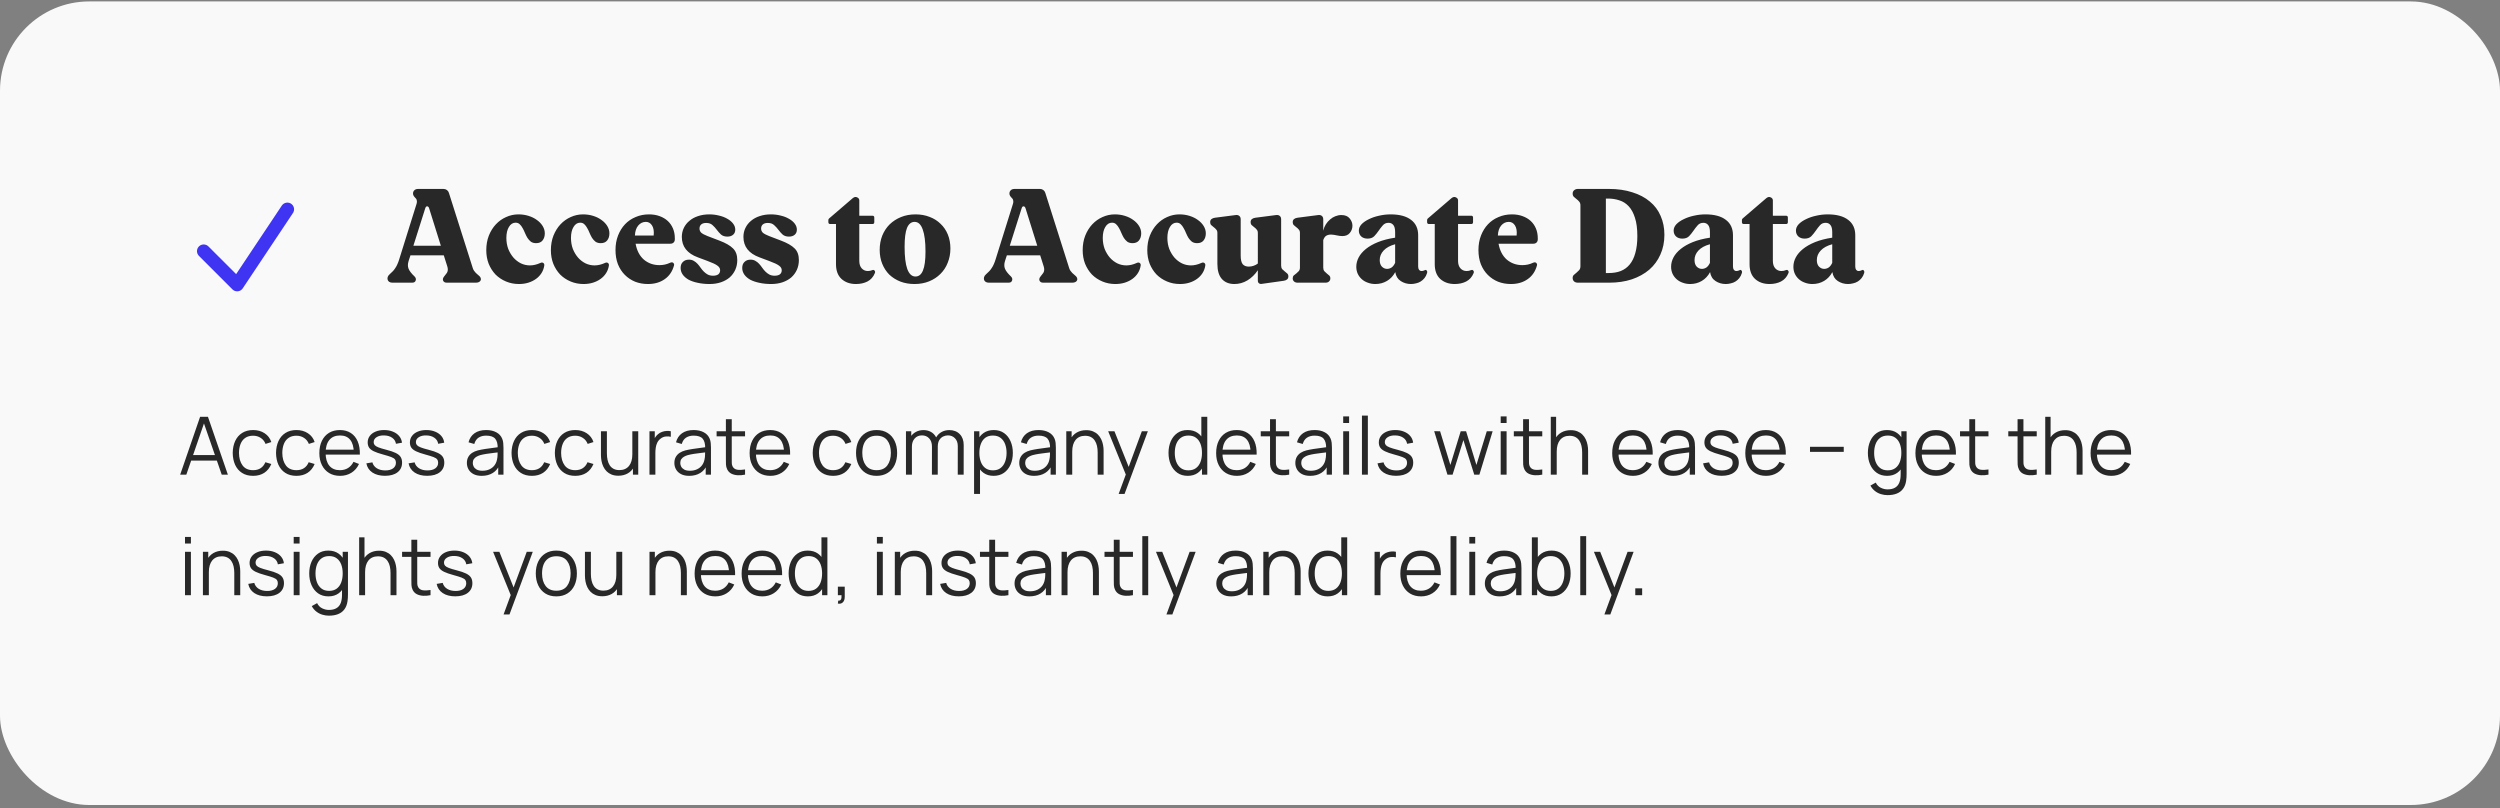 <svg width="560" height="181" viewBox="0 0 560 181" fill="none" xmlns="http://www.w3.org/2000/svg">
<rect x="0" y="0" width="560" height="181" fill="#808080" stroke="none"/>
<rect y="0.32" width="560" height="180" rx="20" fill="#F9F9F9"/>
<path d="M45.625 56.258L53.125 63.758L64.375 46.883" stroke="#3E34F1" stroke-width="3" stroke-linecap="round" stroke-linejoin="round"/>
<path d="M87.89 63.32C87.61 63.32 87.38 63.26 87.2 63.14C87.02 63.02 86.9 62.87 86.84 62.69C86.78 62.49 86.78 62.28 86.84 62.06C86.92 61.82 87.08 61.6 87.32 61.4C87.6 61.16 87.84 60.93 88.04 60.71C88.24 60.49 88.42 60.25 88.58 59.99C88.76 59.73 88.91 59.45 89.03 59.15C89.17 58.85 89.3 58.5 89.42 58.1L93.2 46.01C93.3 45.73 93.36 45.5 93.38 45.32C93.4 45.14 93.39 44.99 93.35 44.87C93.33 44.73 93.28 44.61 93.2 44.51C93.12 44.41 93.02 44.3 92.9 44.18C92.72 44 92.6 43.8 92.54 43.58C92.5 43.36 92.51 43.16 92.57 42.98C92.65 42.78 92.78 42.62 92.96 42.5C93.14 42.38 93.36 42.32 93.62 42.32H99.35C99.63 42.32 99.88 42.4 100.1 42.56C100.32 42.72 100.47 42.93 100.55 43.19L105.92 60.11C106.04 60.47 106.26 60.81 106.58 61.13C106.9 61.43 107.17 61.67 107.39 61.85C107.55 61.99 107.65 62.15 107.69 62.33C107.75 62.49 107.74 62.65 107.66 62.81C107.6 62.95 107.48 63.07 107.3 63.17C107.12 63.27 106.89 63.32 106.61 63.32H100.07C99.67 63.32 99.4 63.17 99.26 62.87C99.14 62.57 99.22 62.25 99.5 61.91C99.66 61.71 99.8 61.53 99.92 61.37C100.06 61.21 100.16 61.05 100.22 60.89C100.28 60.73 100.31 60.55 100.31 60.35C100.31 60.15 100.27 59.92 100.19 59.66L99.41 57.2H91.94L91.52 58.49C91.32 59.13 91.32 59.7 91.52 60.2C91.72 60.7 92.17 61.28 92.87 61.94C93.01 62.08 93.1 62.23 93.14 62.39C93.18 62.55 93.17 62.7 93.11 62.84C93.07 62.98 92.98 63.1 92.84 63.2C92.7 63.28 92.53 63.32 92.33 63.32H87.89ZM92.6 55.04H98.75L96.11 46.61C96.03 46.37 95.89 46.24 95.69 46.22C95.51 46.2 95.37 46.33 95.27 46.61L92.6 55.04ZM116.246 63.62C115.206 63.62 114.236 63.43 113.336 63.05C112.436 62.67 111.656 62.15 110.996 61.49C110.356 60.81 109.846 60.01 109.466 59.09C109.106 58.15 108.926 57.14 108.926 56.06C108.926 54.86 109.116 53.77 109.496 52.79C109.896 51.79 110.426 50.94 111.086 50.24C111.746 49.54 112.506 49 113.366 48.62C114.246 48.22 115.166 48.02 116.126 48.02C116.926 48.02 117.676 48.13 118.376 48.35C119.096 48.57 119.726 48.88 120.266 49.28C120.806 49.66 121.236 50.11 121.556 50.63C121.876 51.15 122.036 51.7 122.036 52.28C122.036 52.92 121.866 53.45 121.526 53.87C121.206 54.27 120.726 54.47 120.086 54.47C119.626 54.47 119.236 54.36 118.916 54.14C118.616 53.9 118.356 53.61 118.136 53.27C117.936 52.93 117.756 52.57 117.596 52.19C117.436 51.79 117.256 51.42 117.056 51.08C116.876 50.74 116.666 50.46 116.426 50.24C116.186 50 115.876 49.88 115.496 49.88C114.876 49.88 114.376 50.2 113.996 50.84C113.616 51.46 113.426 52.28 113.426 53.3C113.426 54.18 113.566 55 113.846 55.76C114.146 56.5 114.536 57.15 115.016 57.71C115.496 58.25 116.056 58.68 116.696 59C117.336 59.3 118.006 59.45 118.706 59.45C119.446 59.45 120.216 59.27 121.016 58.91C121.296 58.77 121.526 58.77 121.706 58.91C121.886 59.03 121.956 59.23 121.916 59.51C121.816 60.13 121.606 60.69 121.286 61.19C120.966 61.69 120.556 62.12 120.056 62.48C119.556 62.84 118.986 63.12 118.346 63.32C117.706 63.52 117.006 63.62 116.246 63.62ZM130.719 63.62C129.679 63.62 128.709 63.43 127.809 63.05C126.909 62.67 126.129 62.15 125.469 61.49C124.829 60.81 124.319 60.01 123.939 59.09C123.579 58.15 123.399 57.14 123.399 56.06C123.399 54.86 123.589 53.77 123.969 52.79C124.369 51.79 124.899 50.94 125.559 50.24C126.219 49.54 126.979 49 127.839 48.62C128.719 48.22 129.639 48.02 130.599 48.02C131.399 48.02 132.149 48.13 132.849 48.35C133.569 48.57 134.199 48.88 134.739 49.28C135.279 49.66 135.709 50.11 136.029 50.63C136.349 51.15 136.509 51.7 136.509 52.28C136.509 52.92 136.339 53.45 135.999 53.87C135.679 54.27 135.199 54.47 134.559 54.47C134.099 54.47 133.709 54.36 133.389 54.14C133.089 53.9 132.829 53.61 132.609 53.27C132.409 52.93 132.229 52.57 132.069 52.19C131.909 51.79 131.729 51.42 131.529 51.08C131.349 50.74 131.139 50.46 130.899 50.24C130.659 50 130.349 49.88 129.969 49.88C129.349 49.88 128.849 50.2 128.469 50.84C128.089 51.46 127.899 52.28 127.899 53.3C127.899 54.18 128.039 55 128.319 55.76C128.619 56.5 129.009 57.15 129.489 57.71C129.969 58.25 130.529 58.68 131.169 59C131.809 59.3 132.479 59.45 133.179 59.45C133.919 59.45 134.689 59.27 135.489 58.91C135.769 58.77 135.999 58.77 136.179 58.91C136.359 59.03 136.429 59.23 136.389 59.51C136.289 60.13 136.079 60.69 135.759 61.19C135.439 61.69 135.029 62.12 134.529 62.48C134.029 62.84 133.459 63.12 132.819 63.32C132.179 63.52 131.479 63.62 130.719 63.62ZM145.132 63.62C144.112 63.62 143.162 63.45 142.282 63.11C141.402 62.75 140.632 62.24 139.972 61.58C139.312 60.92 138.792 60.12 138.412 59.18C138.052 58.24 137.872 57.18 137.872 56C137.872 54.82 138.062 53.74 138.442 52.76C138.822 51.78 139.342 50.94 140.002 50.24C140.662 49.54 141.452 49 142.372 48.62C143.292 48.22 144.292 48.02 145.372 48.02C146.252 48.02 147.042 48.15 147.742 48.41C148.462 48.67 149.072 49.03 149.572 49.49C150.072 49.95 150.462 50.51 150.742 51.17C151.022 51.83 151.162 52.57 151.162 53.39V53.6C151.162 53.9 151.072 54.14 150.892 54.32C150.712 54.5 150.472 54.59 150.172 54.59H142.372C142.652 56.13 143.272 57.32 144.232 58.16C145.212 58.98 146.372 59.39 147.712 59.39C148.552 59.39 149.332 59.22 150.052 58.88C150.392 58.72 150.642 58.72 150.802 58.88C150.982 59.04 151.042 59.23 150.982 59.45C150.622 60.79 149.922 61.82 148.882 62.54C147.862 63.26 146.612 63.62 145.132 63.62ZM146.422 52.76C146.522 51.8 146.402 51.05 146.062 50.51C145.722 49.97 145.262 49.7 144.682 49.7C144.002 49.7 143.432 49.97 142.972 50.51C142.512 51.05 142.262 51.8 142.222 52.76H146.422ZM158.939 63.62C157.979 63.62 157.099 63.53 156.299 63.35C155.519 63.19 154.839 62.96 154.259 62.66C153.699 62.34 153.259 61.96 152.939 61.52C152.619 61.06 152.459 60.56 152.459 60.02C152.459 59.44 152.629 58.99 152.969 58.67C153.309 58.33 153.759 58.16 154.319 58.16C154.739 58.16 155.099 58.25 155.399 58.43C155.719 58.61 155.999 58.83 156.239 59.09C156.479 59.35 156.709 59.64 156.929 59.96C157.149 60.28 157.389 60.57 157.649 60.83C157.909 61.09 158.199 61.31 158.519 61.49C158.859 61.67 159.259 61.76 159.719 61.76C160.219 61.76 160.609 61.66 160.889 61.46C161.169 61.24 161.309 60.93 161.309 60.53C161.309 60.13 161.109 59.79 160.709 59.51C160.329 59.21 159.589 58.86 158.489 58.46L156.329 57.65C153.929 56.77 152.729 55.24 152.729 53.06C152.729 52.34 152.879 51.67 153.179 51.05C153.479 50.43 153.899 49.9 154.439 49.46C154.979 49 155.619 48.65 156.359 48.41C157.119 48.15 157.959 48.02 158.879 48.02C159.639 48.02 160.369 48.11 161.069 48.29C161.769 48.45 162.389 48.69 162.929 49.01C163.469 49.31 163.899 49.67 164.219 50.09C164.539 50.51 164.699 50.96 164.699 51.44C164.699 51.92 164.539 52.3 164.219 52.58C163.899 52.86 163.469 53 162.929 53C162.329 53 161.849 52.84 161.489 52.52C161.149 52.2 160.839 51.85 160.559 51.47C160.279 51.09 159.959 50.74 159.599 50.42C159.259 50.1 158.789 49.94 158.189 49.94C157.709 49.94 157.339 50.05 157.079 50.27C156.819 50.49 156.689 50.8 156.689 51.2C156.689 51.56 156.819 51.87 157.079 52.13C157.359 52.37 157.829 52.62 158.489 52.88L161.159 53.9C162.539 54.42 163.549 55 164.189 55.64C164.829 56.26 165.149 57.13 165.149 58.25C165.149 59.05 164.999 59.78 164.699 60.44C164.399 61.1 163.979 61.67 163.439 62.15C162.899 62.61 162.249 62.97 161.489 63.23C160.729 63.49 159.879 63.62 158.939 63.62ZM172.738 63.62C171.778 63.62 170.898 63.53 170.097 63.35C169.318 63.19 168.638 62.96 168.058 62.66C167.498 62.34 167.058 61.96 166.738 61.52C166.418 61.06 166.258 60.56 166.258 60.02C166.258 59.44 166.428 58.99 166.768 58.67C167.108 58.33 167.558 58.16 168.118 58.16C168.538 58.16 168.898 58.25 169.198 58.43C169.518 58.61 169.798 58.83 170.038 59.09C170.278 59.35 170.508 59.64 170.728 59.96C170.948 60.28 171.188 60.57 171.448 60.83C171.708 61.09 171.998 61.31 172.318 61.49C172.658 61.67 173.058 61.76 173.518 61.76C174.018 61.76 174.408 61.66 174.688 61.46C174.968 61.24 175.108 60.93 175.108 60.53C175.108 60.13 174.908 59.79 174.507 59.51C174.128 59.21 173.388 58.86 172.288 58.46L170.128 57.65C167.728 56.77 166.528 55.24 166.528 53.06C166.528 52.34 166.678 51.67 166.978 51.05C167.278 50.43 167.698 49.9 168.238 49.46C168.778 49 169.418 48.65 170.158 48.41C170.918 48.15 171.758 48.02 172.678 48.02C173.438 48.02 174.168 48.11 174.868 48.29C175.568 48.45 176.188 48.69 176.728 49.01C177.268 49.31 177.698 49.67 178.018 50.09C178.338 50.51 178.498 50.96 178.498 51.44C178.498 51.92 178.338 52.3 178.018 52.58C177.698 52.86 177.268 53 176.728 53C176.128 53 175.648 52.84 175.288 52.52C174.948 52.2 174.638 51.85 174.358 51.47C174.078 51.09 173.758 50.74 173.397 50.42C173.058 50.1 172.588 49.94 171.988 49.94C171.508 49.94 171.138 50.05 170.878 50.27C170.618 50.49 170.488 50.8 170.488 51.2C170.488 51.56 170.618 51.87 170.878 52.13C171.158 52.37 171.628 52.62 172.288 52.88L174.958 53.9C176.338 54.42 177.348 55 177.988 55.64C178.628 56.26 178.948 57.13 178.948 58.25C178.948 59.05 178.798 59.78 178.498 60.44C178.198 61.1 177.778 61.67 177.238 62.15C176.698 62.61 176.048 62.97 175.288 63.23C174.528 63.49 173.678 63.62 172.738 63.62ZM185.552 49.28C185.552 49.16 185.602 49.05 185.702 48.95L191.012 44.39C191.352 44.11 191.682 44.05 192.002 44.21C192.322 44.35 192.482 44.58 192.482 44.9V48.32H195.422C195.702 48.32 195.842 48.46 195.842 48.74V49.76C195.842 50.04 195.702 50.18 195.422 50.18H192.482V58.43C192.482 59.15 192.662 59.71 193.022 60.11C193.382 60.51 193.842 60.71 194.402 60.71C194.742 60.71 195.082 60.64 195.422 60.5C195.622 60.42 195.782 60.46 195.902 60.62C196.042 60.78 196.062 60.97 195.962 61.19C195.622 62.03 195.072 62.65 194.312 63.05C193.572 63.43 192.712 63.62 191.732 63.62C190.412 63.62 189.332 63.24 188.492 62.48C187.672 61.72 187.262 60.62 187.262 59.18V50.18H185.972C185.692 50.18 185.552 50.04 185.552 49.76V49.28ZM204.851 63.62C203.711 63.62 202.661 63.44 201.701 63.08C200.741 62.7 199.911 62.18 199.211 61.52C198.531 60.84 198.001 60.03 197.621 59.09C197.241 58.15 197.051 57.11 197.051 55.97C197.051 54.83 197.241 53.77 197.621 52.79C198.021 51.81 198.571 50.97 199.271 50.27C199.991 49.57 200.841 49.02 201.821 48.62C202.801 48.22 203.891 48.02 205.091 48.02C206.231 48.02 207.281 48.21 208.241 48.59C209.201 48.95 210.021 49.47 210.701 50.15C211.401 50.81 211.941 51.61 212.321 52.55C212.701 53.49 212.891 54.53 212.891 55.67C212.891 56.81 212.691 57.87 212.291 58.85C211.911 59.83 211.361 60.67 210.641 61.37C209.941 62.07 209.101 62.62 208.121 63.02C207.141 63.42 206.051 63.62 204.851 63.62ZM205.061 61.94C205.821 61.94 206.381 61.49 206.741 60.59C207.121 59.69 207.311 58.28 207.311 56.36C207.311 54.16 207.101 52.5 206.681 51.38C206.281 50.26 205.681 49.7 204.881 49.7C204.121 49.7 203.551 50.15 203.171 51.05C202.811 51.95 202.631 53.36 202.631 55.28C202.631 57.48 202.831 59.14 203.231 60.26C203.651 61.38 204.261 61.94 205.061 61.94ZM221.484 63.32C221.204 63.32 220.974 63.26 220.794 63.14C220.614 63.02 220.494 62.87 220.434 62.69C220.374 62.49 220.374 62.28 220.434 62.06C220.514 61.82 220.674 61.6 220.914 61.4C221.194 61.16 221.434 60.93 221.634 60.71C221.834 60.49 222.014 60.25 222.174 59.99C222.354 59.73 222.504 59.45 222.624 59.15C222.764 58.85 222.894 58.5 223.014 58.1L226.794 46.01C226.894 45.73 226.954 45.5 226.974 45.32C226.994 45.14 226.984 44.99 226.944 44.87C226.924 44.73 226.874 44.61 226.794 44.51C226.714 44.41 226.614 44.3 226.494 44.18C226.314 44 226.194 43.8 226.134 43.58C226.094 43.36 226.104 43.16 226.164 42.98C226.244 42.78 226.374 42.62 226.554 42.5C226.734 42.38 226.954 42.32 227.214 42.32H232.944C233.224 42.32 233.474 42.4 233.694 42.56C233.914 42.72 234.064 42.93 234.144 43.19L239.514 60.11C239.634 60.47 239.854 60.81 240.174 61.13C240.494 61.43 240.764 61.67 240.984 61.85C241.144 61.99 241.244 62.15 241.284 62.33C241.344 62.49 241.334 62.65 241.254 62.81C241.194 62.95 241.074 63.07 240.894 63.17C240.714 63.27 240.484 63.32 240.204 63.32H233.664C233.264 63.32 232.994 63.17 232.854 62.87C232.734 62.57 232.814 62.25 233.094 61.91C233.254 61.71 233.394 61.53 233.514 61.37C233.654 61.21 233.754 61.05 233.814 60.89C233.874 60.73 233.904 60.55 233.904 60.35C233.904 60.15 233.864 59.92 233.784 59.66L233.004 57.2H225.534L225.114 58.49C224.914 59.13 224.914 59.7 225.114 60.2C225.314 60.7 225.764 61.28 226.464 61.94C226.604 62.08 226.694 62.23 226.734 62.39C226.774 62.55 226.764 62.7 226.704 62.84C226.664 62.98 226.574 63.1 226.434 63.2C226.294 63.28 226.124 63.32 225.924 63.32H221.484ZM226.194 55.04H232.344L229.704 46.61C229.624 46.37 229.484 46.24 229.284 46.22C229.104 46.2 228.964 46.33 228.864 46.61L226.194 55.04ZM249.84 63.62C248.8 63.62 247.83 63.43 246.93 63.05C246.03 62.67 245.25 62.15 244.59 61.49C243.95 60.81 243.44 60.01 243.06 59.09C242.7 58.15 242.52 57.14 242.52 56.06C242.52 54.86 242.71 53.77 243.09 52.79C243.49 51.79 244.02 50.94 244.68 50.24C245.34 49.54 246.1 49 246.96 48.62C247.84 48.22 248.76 48.02 249.72 48.02C250.52 48.02 251.27 48.13 251.97 48.35C252.69 48.57 253.32 48.88 253.86 49.28C254.4 49.66 254.83 50.11 255.15 50.63C255.47 51.15 255.63 51.7 255.63 52.28C255.63 52.92 255.46 53.45 255.12 53.87C254.8 54.27 254.32 54.47 253.68 54.47C253.22 54.47 252.83 54.36 252.51 54.14C252.21 53.9 251.95 53.61 251.73 53.27C251.53 52.93 251.35 52.57 251.19 52.19C251.03 51.79 250.85 51.42 250.65 51.08C250.47 50.74 250.26 50.46 250.02 50.24C249.78 50 249.47 49.88 249.09 49.88C248.47 49.88 247.97 50.2 247.59 50.84C247.21 51.46 247.02 52.28 247.02 53.3C247.02 54.18 247.16 55 247.44 55.76C247.74 56.5 248.13 57.15 248.61 57.71C249.09 58.25 249.65 58.68 250.29 59C250.93 59.3 251.6 59.45 252.3 59.45C253.04 59.45 253.81 59.27 254.61 58.91C254.89 58.77 255.12 58.77 255.3 58.91C255.48 59.03 255.55 59.23 255.51 59.51C255.41 60.13 255.2 60.69 254.88 61.19C254.56 61.69 254.15 62.12 253.65 62.48C253.15 62.84 252.58 63.12 251.94 63.32C251.3 63.52 250.6 63.62 249.84 63.62ZM264.313 63.62C263.273 63.62 262.303 63.43 261.403 63.05C260.503 62.67 259.723 62.15 259.063 61.49C258.423 60.81 257.913 60.01 257.533 59.09C257.173 58.15 256.993 57.14 256.993 56.06C256.993 54.86 257.183 53.77 257.563 52.79C257.963 51.79 258.493 50.94 259.153 50.24C259.813 49.54 260.573 49 261.433 48.62C262.313 48.22 263.233 48.02 264.193 48.02C264.993 48.02 265.743 48.13 266.443 48.35C267.163 48.57 267.793 48.88 268.333 49.28C268.873 49.66 269.303 50.11 269.623 50.63C269.943 51.15 270.103 51.7 270.103 52.28C270.103 52.92 269.933 53.45 269.593 53.87C269.273 54.27 268.793 54.47 268.153 54.47C267.693 54.47 267.303 54.36 266.983 54.14C266.683 53.9 266.423 53.61 266.203 53.27C266.003 52.93 265.823 52.57 265.663 52.19C265.503 51.79 265.323 51.42 265.123 51.08C264.943 50.74 264.733 50.46 264.493 50.24C264.253 50 263.943 49.88 263.563 49.88C262.943 49.88 262.443 50.2 262.063 50.84C261.683 51.46 261.493 52.28 261.493 53.3C261.493 54.18 261.633 55 261.913 55.76C262.213 56.5 262.603 57.15 263.083 57.71C263.563 58.25 264.123 58.68 264.763 59C265.403 59.3 266.073 59.45 266.773 59.45C267.513 59.45 268.283 59.27 269.083 58.91C269.363 58.77 269.593 58.77 269.773 58.91C269.953 59.03 270.023 59.23 269.983 59.51C269.883 60.13 269.673 60.69 269.353 61.19C269.033 61.69 268.623 62.12 268.123 62.48C267.623 62.84 267.053 63.12 266.413 63.32C265.773 63.52 265.073 63.62 264.313 63.62ZM282.625 63.59C282.365 63.63 282.155 63.58 281.995 63.44C281.835 63.32 281.755 63.12 281.755 62.84V60.53C281.115 61.49 280.335 62.25 279.415 62.81C278.515 63.35 277.545 63.62 276.505 63.62C275.325 63.62 274.395 63.25 273.715 62.51C273.035 61.75 272.695 60.62 272.695 59.12V52.19C272.695 51.85 272.605 51.59 272.425 51.41C272.265 51.21 272.085 51.04 271.885 50.9C271.685 50.74 271.495 50.58 271.315 50.42C271.155 50.26 271.075 50.04 271.075 49.76C271.075 49.46 271.175 49.23 271.375 49.07C271.575 48.91 271.835 48.81 272.155 48.77L276.805 48.17C277.145 48.13 277.415 48.2 277.615 48.38C277.815 48.54 277.915 48.79 277.915 49.13V57.23C277.915 58.15 278.065 58.8 278.365 59.18C278.685 59.54 279.135 59.72 279.715 59.72C280.095 59.72 280.455 59.66 280.795 59.54C281.155 59.42 281.475 59.25 281.755 59.03V52.19C281.755 51.85 281.665 51.59 281.485 51.41C281.325 51.21 281.145 51.04 280.945 50.9C280.745 50.74 280.555 50.58 280.375 50.42C280.215 50.26 280.135 50.04 280.135 49.76C280.135 49.46 280.235 49.23 280.435 49.07C280.635 48.91 280.895 48.81 281.215 48.77L285.865 48.17C286.205 48.13 286.475 48.2 286.675 48.38C286.875 48.54 286.975 48.79 286.975 49.13V59.48C286.975 59.82 287.055 60.09 287.215 60.29C287.395 60.47 287.585 60.64 287.785 60.8C287.985 60.94 288.165 61.09 288.325 61.25C288.505 61.41 288.595 61.63 288.595 61.91C288.595 62.21 288.495 62.44 288.295 62.6C288.095 62.76 287.835 62.86 287.515 62.9L282.625 63.59ZM290.647 63.32C290.327 63.32 290.067 63.23 289.867 63.05C289.667 62.87 289.567 62.64 289.567 62.36C289.567 62.08 289.647 61.86 289.807 61.7C289.987 61.54 290.177 61.39 290.377 61.25C290.577 61.09 290.757 60.92 290.917 60.74C291.097 60.54 291.187 60.27 291.187 59.93V52.19C291.187 51.85 291.097 51.59 290.917 51.41C290.757 51.21 290.577 51.04 290.377 50.9C290.177 50.74 289.987 50.58 289.807 50.42C289.647 50.26 289.567 50.04 289.567 49.76C289.567 49.46 289.667 49.23 289.867 49.07C290.067 48.91 290.327 48.81 290.647 48.77L295.297 48.17C295.637 48.13 295.907 48.2 296.107 48.38C296.307 48.54 296.407 48.79 296.407 49.13V51.68C296.527 51.16 296.717 50.69 296.977 50.27C297.257 49.83 297.577 49.46 297.937 49.16C298.297 48.84 298.687 48.6 299.107 48.44C299.547 48.26 299.997 48.17 300.457 48.17C301.297 48.17 301.917 48.42 302.317 48.92C302.737 49.42 302.947 49.97 302.947 50.57C302.947 51.15 302.757 51.68 302.377 52.16C301.997 52.64 301.437 52.88 300.697 52.88C300.317 52.88 299.907 52.83 299.467 52.73C299.047 52.63 298.637 52.57 298.237 52.55C297.837 52.53 297.477 52.6 297.157 52.76C296.837 52.92 296.587 53.26 296.407 53.78V59.93C296.407 60.27 296.487 60.54 296.647 60.74C296.827 60.92 297.007 61.09 297.187 61.25C297.387 61.39 297.567 61.54 297.727 61.7C297.907 61.86 297.997 62.08 297.997 62.36C297.997 62.64 297.897 62.87 297.697 63.05C297.517 63.23 297.257 63.32 296.917 63.32H290.647ZM308.07 63.62C307.47 63.62 306.91 63.52 306.39 63.32C305.87 63.14 305.42 62.88 305.04 62.54C304.66 62.2 304.36 61.8 304.14 61.34C303.92 60.86 303.81 60.33 303.81 59.75C303.81 59.03 303.99 58.33 304.35 57.65C304.71 56.97 305.25 56.34 305.97 55.76C306.69 55.18 307.59 54.67 308.67 54.23C309.77 53.79 311.05 53.46 312.51 53.24V52.01C312.51 51.27 312.38 50.74 312.12 50.42C311.86 50.08 311.5 49.91 311.04 49.91C310.5 49.91 310.07 50.1 309.75 50.48C309.43 50.84 309.12 51.24 308.82 51.68C308.52 52.12 308.19 52.53 307.83 52.91C307.47 53.27 306.97 53.45 306.33 53.45C305.75 53.45 305.28 53.29 304.92 52.97C304.56 52.63 304.38 52.19 304.38 51.65C304.38 51.15 304.58 50.68 304.98 50.24C305.4 49.8 305.95 49.42 306.63 49.1C307.31 48.76 308.07 48.5 308.91 48.32C309.77 48.12 310.63 48.02 311.49 48.02C313.49 48.02 315.02 48.43 316.08 49.25C317.14 50.05 317.67 51.2 317.67 52.7V59.72C317.67 60.02 317.74 60.26 317.88 60.44C318.02 60.62 318.21 60.71 318.45 60.71C318.67 60.71 318.92 60.64 319.2 60.5C319.36 60.42 319.49 60.46 319.59 60.62C319.71 60.76 319.73 60.95 319.65 61.19C319.53 61.61 319.34 61.98 319.08 62.3C318.84 62.6 318.56 62.85 318.24 63.05C317.92 63.25 317.57 63.39 317.19 63.47C316.81 63.57 316.43 63.62 316.05 63.62C315.21 63.62 314.45 63.4 313.77 62.96C313.09 62.52 312.68 61.85 312.54 60.95C312.08 61.81 311.46 62.47 310.68 62.93C309.9 63.39 309.03 63.62 308.07 63.62ZM310.71 60.23C311.05 60.23 311.38 60.13 311.7 59.93C312.02 59.71 312.29 59.36 312.51 58.88V54.71C311.39 55.01 310.53 55.48 309.93 56.12C309.35 56.74 309.06 57.45 309.06 58.25C309.06 58.89 309.22 59.38 309.54 59.72C309.88 60.06 310.27 60.23 310.71 60.23ZM319.673 49.28C319.673 49.16 319.723 49.05 319.823 48.95L325.133 44.39C325.473 44.11 325.803 44.05 326.123 44.21C326.443 44.35 326.603 44.58 326.603 44.9V48.32H329.543C329.823 48.32 329.963 48.46 329.963 48.74V49.76C329.963 50.04 329.823 50.18 329.543 50.18H326.603V58.43C326.603 59.15 326.783 59.71 327.143 60.11C327.503 60.51 327.963 60.71 328.523 60.71C328.863 60.71 329.203 60.64 329.543 60.5C329.743 60.42 329.903 60.46 330.023 60.62C330.163 60.78 330.183 60.97 330.083 61.19C329.743 62.03 329.193 62.65 328.433 63.05C327.693 63.43 326.833 63.62 325.853 63.62C324.533 63.62 323.453 63.24 322.613 62.48C321.793 61.72 321.383 60.62 321.383 59.18V50.18H320.093C319.813 50.18 319.673 50.04 319.673 49.76V49.28ZM338.432 63.62C337.412 63.62 336.462 63.45 335.582 63.11C334.702 62.75 333.932 62.24 333.272 61.58C332.612 60.92 332.092 60.12 331.712 59.18C331.352 58.24 331.172 57.18 331.172 56C331.172 54.82 331.362 53.74 331.742 52.76C332.122 51.78 332.642 50.94 333.302 50.24C333.962 49.54 334.752 49 335.672 48.62C336.592 48.22 337.592 48.02 338.672 48.02C339.552 48.02 340.342 48.15 341.042 48.41C341.762 48.67 342.372 49.03 342.872 49.49C343.372 49.95 343.762 50.51 344.042 51.17C344.322 51.83 344.462 52.57 344.462 53.39V53.6C344.462 53.9 344.372 54.14 344.192 54.32C344.012 54.5 343.772 54.59 343.472 54.59H335.672C335.952 56.13 336.572 57.32 337.532 58.16C338.512 58.98 339.672 59.39 341.012 59.39C341.852 59.39 342.632 59.22 343.352 58.88C343.692 58.72 343.942 58.72 344.102 58.88C344.282 59.04 344.342 59.23 344.282 59.45C343.922 60.79 343.222 61.82 342.182 62.54C341.162 63.26 339.912 63.62 338.432 63.62ZM339.722 52.76C339.822 51.8 339.702 51.05 339.362 50.51C339.022 49.97 338.562 49.7 337.982 49.7C337.302 49.7 336.732 49.97 336.272 50.51C335.812 51.05 335.562 51.8 335.522 52.76H339.722ZM353.445 63.32C353.105 63.32 352.825 63.23 352.605 63.05C352.385 62.85 352.275 62.59 352.275 62.27C352.275 61.97 352.365 61.74 352.545 61.58C352.725 61.4 352.925 61.23 353.145 61.07C353.365 60.89 353.565 60.7 353.745 60.5C353.925 60.28 354.015 59.99 354.015 59.63V46.01C354.015 45.65 353.925 45.37 353.745 45.17C353.565 44.95 353.365 44.76 353.145 44.6C352.925 44.42 352.725 44.25 352.545 44.09C352.365 43.91 352.275 43.67 352.275 43.37C352.275 43.05 352.385 42.8 352.605 42.62C352.825 42.42 353.105 42.32 353.445 42.32H360.345C362.325 42.32 364.085 42.57 365.625 43.07C367.185 43.55 368.495 44.24 369.555 45.14C370.635 46.02 371.445 47.1 371.985 48.38C372.545 49.64 372.825 51.05 372.825 52.61C372.825 54.23 372.525 55.7 371.925 57.02C371.345 58.34 370.515 59.47 369.435 60.41C368.355 61.33 367.055 62.05 365.535 62.57C364.015 63.07 362.325 63.32 360.465 63.32H353.445ZM360.345 61.16C361.365 61.16 362.265 61.01 363.045 60.71C363.845 60.39 364.515 59.9 365.055 59.24C365.615 58.56 366.035 57.7 366.315 56.66C366.615 55.6 366.765 54.34 366.765 52.88C366.765 51.22 366.585 49.85 366.225 48.77C365.885 47.69 365.415 46.83 364.815 46.19C364.215 45.55 363.515 45.11 362.715 44.87C361.935 44.61 361.105 44.48 360.225 44.48H359.715V61.16H360.345ZM378.587 63.62C377.987 63.62 377.427 63.52 376.907 63.32C376.387 63.14 375.937 62.88 375.557 62.54C375.177 62.2 374.877 61.8 374.657 61.34C374.437 60.86 374.327 60.33 374.327 59.75C374.327 59.03 374.507 58.33 374.867 57.65C375.227 56.97 375.767 56.34 376.487 55.76C377.207 55.18 378.107 54.67 379.187 54.23C380.287 53.79 381.567 53.46 383.027 53.24V52.01C383.027 51.27 382.897 50.74 382.637 50.42C382.377 50.08 382.017 49.91 381.557 49.91C381.017 49.91 380.587 50.1 380.267 50.48C379.947 50.84 379.637 51.24 379.337 51.68C379.037 52.12 378.707 52.53 378.347 52.91C377.987 53.27 377.487 53.45 376.847 53.45C376.267 53.45 375.797 53.29 375.437 52.97C375.077 52.63 374.897 52.19 374.897 51.65C374.897 51.15 375.097 50.68 375.497 50.24C375.917 49.8 376.467 49.42 377.147 49.1C377.827 48.76 378.587 48.5 379.427 48.32C380.287 48.12 381.147 48.02 382.007 48.02C384.007 48.02 385.537 48.43 386.597 49.25C387.657 50.05 388.187 51.2 388.187 52.7V59.72C388.187 60.02 388.257 60.26 388.397 60.44C388.537 60.62 388.727 60.71 388.967 60.71C389.187 60.71 389.437 60.64 389.717 60.5C389.877 60.42 390.007 60.46 390.107 60.62C390.227 60.76 390.247 60.95 390.167 61.19C390.047 61.61 389.857 61.98 389.597 62.3C389.357 62.6 389.077 62.85 388.757 63.05C388.437 63.25 388.087 63.39 387.707 63.47C387.327 63.57 386.947 63.62 386.567 63.62C385.727 63.62 384.967 63.4 384.287 62.96C383.607 62.52 383.197 61.85 383.057 60.95C382.597 61.81 381.977 62.47 381.197 62.93C380.417 63.39 379.547 63.62 378.587 63.62ZM381.227 60.23C381.567 60.23 381.897 60.13 382.217 59.93C382.537 59.71 382.807 59.36 383.027 58.88V54.71C381.907 55.01 381.047 55.48 380.447 56.12C379.867 56.74 379.577 57.45 379.577 58.25C379.577 58.89 379.737 59.38 380.057 59.72C380.397 60.06 380.787 60.23 381.227 60.23ZM390.191 49.28C390.191 49.16 390.241 49.05 390.341 48.95L395.651 44.39C395.991 44.11 396.321 44.05 396.641 44.21C396.961 44.35 397.121 44.58 397.121 44.9V48.32H400.061C400.341 48.32 400.481 48.46 400.481 48.74V49.76C400.481 50.04 400.341 50.18 400.061 50.18H397.121V58.43C397.121 59.15 397.301 59.71 397.661 60.11C398.021 60.51 398.481 60.71 399.041 60.71C399.381 60.71 399.721 60.64 400.061 60.5C400.261 60.42 400.421 60.46 400.541 60.62C400.681 60.78 400.701 60.97 400.601 61.19C400.261 62.03 399.711 62.65 398.951 63.05C398.211 63.43 397.351 63.62 396.371 63.62C395.051 63.62 393.971 63.24 393.131 62.48C392.311 61.72 391.901 60.62 391.901 59.18V50.18H390.611C390.331 50.18 390.191 50.04 390.191 49.76V49.28ZM405.98 63.62C405.38 63.62 404.82 63.52 404.3 63.32C403.78 63.14 403.33 62.88 402.95 62.54C402.57 62.2 402.27 61.8 402.05 61.34C401.83 60.86 401.72 60.33 401.72 59.75C401.72 59.03 401.9 58.33 402.26 57.65C402.62 56.97 403.16 56.34 403.88 55.76C404.6 55.18 405.5 54.67 406.58 54.23C407.68 53.79 408.96 53.46 410.42 53.24V52.01C410.42 51.27 410.29 50.74 410.03 50.42C409.77 50.08 409.41 49.91 408.95 49.91C408.41 49.91 407.98 50.1 407.66 50.48C407.34 50.84 407.03 51.24 406.73 51.68C406.43 52.12 406.1 52.53 405.74 52.91C405.38 53.27 404.88 53.45 404.24 53.45C403.66 53.45 403.19 53.29 402.83 52.97C402.47 52.63 402.29 52.19 402.29 51.65C402.29 51.15 402.49 50.68 402.89 50.24C403.31 49.8 403.86 49.42 404.54 49.1C405.22 48.76 405.98 48.5 406.82 48.32C407.68 48.12 408.54 48.02 409.4 48.02C411.4 48.02 412.93 48.43 413.99 49.25C415.05 50.05 415.58 51.2 415.58 52.7V59.72C415.58 60.02 415.65 60.26 415.79 60.44C415.93 60.62 416.12 60.71 416.36 60.71C416.58 60.71 416.83 60.64 417.11 60.5C417.27 60.42 417.4 60.46 417.5 60.62C417.62 60.76 417.64 60.95 417.56 61.19C417.44 61.61 417.25 61.98 416.99 62.3C416.75 62.6 416.47 62.85 416.15 63.05C415.83 63.25 415.48 63.39 415.1 63.47C414.72 63.57 414.34 63.62 413.96 63.62C413.12 63.62 412.36 63.4 411.68 62.96C411 62.52 410.59 61.85 410.45 60.95C409.99 61.81 409.37 62.47 408.59 62.93C407.81 63.39 406.94 63.62 405.98 63.62ZM408.62 60.23C408.96 60.23 409.29 60.13 409.61 59.93C409.93 59.71 410.2 59.36 410.42 58.88V54.71C409.3 55.01 408.44 55.48 407.84 56.12C407.26 56.74 406.97 57.45 406.97 58.25C406.97 58.89 407.13 59.38 407.45 59.72C407.79 60.06 408.18 60.23 408.62 60.23Z" fill="#282828"/>
<path d="M40.36 106.32L44.824 93.36H46.579L51.043 106.32H49.666L45.427 94.098H45.949L41.737 106.32H40.36ZM42.349 103.179V101.937H49.045V103.179H42.349ZM56.7 106.59C55.722 106.59 54.894 106.371 54.216 105.933C53.538 105.495 53.022 104.892 52.668 104.124C52.32 103.35 52.14 102.462 52.128 101.46C52.14 100.44 52.326 99.546 52.686 98.778C53.046 98.004 53.565 97.404 54.243 96.978C54.921 96.546 55.743 96.33 56.709 96.33C57.693 96.33 58.548 96.57 59.274 97.05C60.006 97.53 60.507 98.187 60.777 99.021L59.481 99.435C59.253 98.853 58.89 98.403 58.392 98.085C57.9 97.761 57.336 97.599 56.7 97.599C55.986 97.599 55.395 97.764 54.927 98.094C54.459 98.418 54.111 98.871 53.883 99.453C53.655 100.035 53.538 100.704 53.532 101.46C53.544 102.624 53.814 103.56 54.342 104.268C54.87 104.97 55.656 105.321 56.7 105.321C57.36 105.321 57.921 105.171 58.383 104.871C58.851 104.565 59.205 104.121 59.445 103.539L60.777 103.935C60.417 104.799 59.889 105.459 59.193 105.915C58.497 106.365 57.666 106.59 56.7 106.59ZM66.403 106.59C65.425 106.59 64.597 106.371 63.919 105.933C63.241 105.495 62.725 104.892 62.371 104.124C62.023 103.35 61.843 102.462 61.831 101.46C61.843 100.44 62.029 99.546 62.389 98.778C62.749 98.004 63.268 97.404 63.946 96.978C64.624 96.546 65.446 96.33 66.412 96.33C67.396 96.33 68.251 96.57 68.977 97.05C69.709 97.53 70.21 98.187 70.48 99.021L69.184 99.435C68.956 98.853 68.593 98.403 68.095 98.085C67.603 97.761 67.039 97.599 66.403 97.599C65.689 97.599 65.098 97.764 64.63 98.094C64.162 98.418 63.814 98.871 63.586 99.453C63.358 100.035 63.241 100.704 63.235 101.46C63.247 102.624 63.517 103.56 64.045 104.268C64.573 104.97 65.359 105.321 66.403 105.321C67.063 105.321 67.624 105.171 68.086 104.871C68.554 104.565 68.908 104.121 69.148 103.539L70.48 103.935C70.12 104.799 69.592 105.459 68.896 105.915C68.2 106.365 67.369 106.59 66.403 106.59ZM76.188 106.59C75.24 106.59 74.418 106.38 73.722 105.96C73.031 105.54 72.495 104.949 72.111 104.187C71.727 103.425 71.534 102.531 71.534 101.505C71.534 100.443 71.724 99.525 72.102 98.751C72.48 97.977 73.01 97.38 73.695 96.96C74.385 96.54 75.198 96.33 76.133 96.33C77.094 96.33 77.912 96.552 78.591 96.996C79.269 97.434 79.781 98.064 80.129 98.886C80.478 99.708 80.636 100.689 80.606 101.829H79.257V101.361C79.233 100.101 78.96 99.15 78.438 98.508C77.921 97.866 77.165 97.545 76.169 97.545C75.126 97.545 74.325 97.884 73.766 98.562C73.215 99.24 72.939 100.206 72.939 101.46C72.939 102.684 73.215 103.635 73.766 104.313C74.325 104.985 75.114 105.321 76.133 105.321C76.829 105.321 77.436 105.162 77.951 104.844C78.474 104.52 78.885 104.055 79.184 103.449L80.418 103.926C80.034 104.772 79.466 105.429 78.716 105.897C77.972 106.359 77.129 106.59 76.188 106.59ZM72.471 101.829V100.722H79.895V101.829H72.471ZM86.231 106.581C85.091 106.581 84.152 106.335 83.414 105.843C82.682 105.351 82.232 104.667 82.064 103.791L83.414 103.566C83.558 104.118 83.885 104.559 84.395 104.889C84.911 105.213 85.547 105.375 86.303 105.375C87.041 105.375 87.623 105.222 88.049 104.916C88.475 104.604 88.688 104.181 88.688 103.647C88.688 103.347 88.619 103.104 88.481 102.918C88.349 102.726 88.076 102.549 87.662 102.387C87.248 102.225 86.63 102.033 85.808 101.811C84.926 101.571 84.236 101.331 83.738 101.091C83.24 100.851 82.886 100.575 82.676 100.263C82.466 99.945 82.361 99.558 82.361 99.102C82.361 98.55 82.517 98.067 82.829 97.653C83.141 97.233 83.573 96.909 84.125 96.681C84.677 96.447 85.319 96.33 86.051 96.33C86.783 96.33 87.437 96.45 88.013 96.69C88.595 96.924 89.063 97.254 89.417 97.68C89.771 98.106 89.981 98.601 90.047 99.165L88.697 99.408C88.607 98.838 88.322 98.388 87.842 98.058C87.368 97.722 86.765 97.548 86.033 97.536C85.343 97.518 84.782 97.65 84.35 97.932C83.918 98.208 83.702 98.577 83.702 99.039C83.702 99.297 83.78 99.519 83.936 99.705C84.092 99.885 84.374 100.056 84.782 100.218C85.196 100.38 85.784 100.557 86.546 100.749C87.44 100.977 88.142 101.217 88.652 101.469C89.162 101.721 89.525 102.018 89.741 102.36C89.957 102.702 90.065 103.125 90.065 103.629C90.065 104.547 89.723 105.27 89.039 105.798C88.361 106.32 87.425 106.581 86.231 106.581ZM95.688 106.581C94.548 106.581 93.609 106.335 92.871 105.843C92.139 105.351 91.689 104.667 91.521 103.791L92.871 103.566C93.015 104.118 93.342 104.559 93.852 104.889C94.368 105.213 95.004 105.375 95.76 105.375C96.498 105.375 97.08 105.222 97.506 104.916C97.932 104.604 98.145 104.181 98.145 103.647C98.145 103.347 98.076 103.104 97.938 102.918C97.806 102.726 97.533 102.549 97.119 102.387C96.705 102.225 96.087 102.033 95.265 101.811C94.383 101.571 93.693 101.331 93.195 101.091C92.697 100.851 92.343 100.575 92.133 100.263C91.923 99.945 91.818 99.558 91.818 99.102C91.818 98.55 91.974 98.067 92.286 97.653C92.598 97.233 93.03 96.909 93.582 96.681C94.134 96.447 94.776 96.33 95.508 96.33C96.24 96.33 96.894 96.45 97.47 96.69C98.052 96.924 98.52 97.254 98.874 97.68C99.228 98.106 99.438 98.601 99.504 99.165L98.154 99.408C98.064 98.838 97.779 98.388 97.299 98.058C96.825 97.722 96.222 97.548 95.49 97.536C94.8 97.518 94.239 97.65 93.807 97.932C93.375 98.208 93.159 98.577 93.159 99.039C93.159 99.297 93.237 99.519 93.393 99.705C93.549 99.885 93.831 100.056 94.239 100.218C94.653 100.38 95.241 100.557 96.003 100.749C96.897 100.977 97.599 101.217 98.109 101.469C98.619 101.721 98.982 102.018 99.198 102.36C99.414 102.702 99.522 103.125 99.522 103.629C99.522 104.547 99.18 105.27 98.496 105.798C97.818 106.32 96.882 106.581 95.688 106.581ZM107.902 106.59C107.17 106.59 106.555 106.458 106.057 106.194C105.565 105.93 105.196 105.579 104.95 105.141C104.704 104.703 104.581 104.226 104.581 103.71C104.581 103.182 104.686 102.732 104.896 102.36C105.112 101.982 105.403 101.673 105.769 101.433C106.141 101.193 106.57 101.01 107.056 100.884C107.548 100.764 108.091 100.659 108.685 100.569C109.285 100.473 109.87 100.392 110.44 100.326C111.016 100.254 111.52 100.185 111.952 100.119L111.484 100.407C111.502 99.447 111.316 98.736 110.926 98.274C110.536 97.812 109.858 97.581 108.892 97.581C108.226 97.581 107.662 97.731 107.2 98.031C106.744 98.331 106.423 98.805 106.237 99.453L104.95 99.075C105.172 98.205 105.619 97.53 106.291 97.05C106.963 96.57 107.836 96.33 108.91 96.33C109.798 96.33 110.551 96.498 111.169 96.834C111.793 97.164 112.234 97.644 112.492 98.274C112.612 98.556 112.69 98.871 112.726 99.219C112.762 99.567 112.78 99.921 112.78 100.281V106.32H111.601V103.881L111.943 104.025C111.613 104.859 111.1 105.495 110.404 105.933C109.708 106.371 108.874 106.59 107.902 106.59ZM108.055 105.447C108.673 105.447 109.213 105.336 109.675 105.114C110.137 104.892 110.509 104.589 110.791 104.205C111.073 103.815 111.256 103.377 111.34 102.891C111.412 102.579 111.451 102.237 111.457 101.865C111.463 101.487 111.466 101.205 111.466 101.019L111.97 101.28C111.52 101.34 111.031 101.4 110.503 101.46C109.981 101.52 109.465 101.589 108.955 101.667C108.451 101.745 107.995 101.838 107.587 101.946C107.311 102.024 107.044 102.135 106.786 102.279C106.528 102.417 106.315 102.603 106.147 102.837C105.985 103.071 105.904 103.362 105.904 103.71C105.904 103.992 105.973 104.265 106.111 104.529C106.255 104.793 106.483 105.012 106.795 105.186C107.113 105.36 107.533 105.447 108.055 105.447ZM119.155 106.59C118.177 106.59 117.349 106.371 116.671 105.933C115.993 105.495 115.477 104.892 115.123 104.124C114.775 103.35 114.595 102.462 114.583 101.46C114.595 100.44 114.781 99.546 115.141 98.778C115.501 98.004 116.02 97.404 116.698 96.978C117.376 96.546 118.198 96.33 119.164 96.33C120.148 96.33 121.003 96.57 121.729 97.05C122.461 97.53 122.962 98.187 123.232 99.021L121.936 99.435C121.708 98.853 121.345 98.403 120.847 98.085C120.355 97.761 119.791 97.599 119.155 97.599C118.441 97.599 117.85 97.764 117.382 98.094C116.914 98.418 116.566 98.871 116.338 99.453C116.11 100.035 115.993 100.704 115.987 101.46C115.999 102.624 116.269 103.56 116.797 104.268C117.325 104.97 118.111 105.321 119.155 105.321C119.815 105.321 120.376 105.171 120.838 104.871C121.306 104.565 121.66 104.121 121.9 103.539L123.232 103.935C122.872 104.799 122.344 105.459 121.648 105.915C120.952 106.365 120.121 106.59 119.155 106.59ZM128.858 106.59C127.88 106.59 127.052 106.371 126.374 105.933C125.696 105.495 125.18 104.892 124.826 104.124C124.478 103.35 124.298 102.462 124.286 101.46C124.298 100.44 124.484 99.546 124.844 98.778C125.204 98.004 125.723 97.404 126.401 96.978C127.079 96.546 127.901 96.33 128.867 96.33C129.851 96.33 130.706 96.57 131.432 97.05C132.164 97.53 132.665 98.187 132.935 99.021L131.639 99.435C131.411 98.853 131.048 98.403 130.55 98.085C130.058 97.761 129.494 97.599 128.858 97.599C128.144 97.599 127.553 97.764 127.085 98.094C126.617 98.418 126.269 98.871 126.041 99.453C125.813 100.035 125.696 100.704 125.69 101.46C125.702 102.624 125.972 103.56 126.5 104.268C127.028 104.97 127.814 105.321 128.858 105.321C129.518 105.321 130.079 105.171 130.541 104.871C131.009 104.565 131.363 104.121 131.603 103.539L132.935 103.935C132.575 104.799 132.047 105.459 131.351 105.915C130.655 106.365 129.824 106.59 128.858 106.59ZM138.51 106.563C137.928 106.563 137.418 106.473 136.98 106.293C136.548 106.113 136.179 105.87 135.873 105.564C135.573 105.258 135.33 104.91 135.144 104.52C134.958 104.124 134.823 103.707 134.739 103.269C134.655 102.825 134.613 102.384 134.613 101.946V96.6H135.945V101.559C135.945 102.093 135.996 102.588 136.098 103.044C136.2 103.5 136.362 103.899 136.584 104.241C136.812 104.577 137.103 104.838 137.457 105.024C137.817 105.21 138.252 105.303 138.762 105.303C139.23 105.303 139.641 105.222 139.995 105.06C140.355 104.898 140.655 104.667 140.895 104.367C141.141 104.061 141.327 103.692 141.453 103.26C141.579 102.822 141.642 102.33 141.642 101.784L142.578 101.991C142.578 102.987 142.404 103.824 142.056 104.502C141.708 105.18 141.228 105.693 140.616 106.041C140.004 106.389 139.302 106.563 138.51 106.563ZM141.777 106.32V103.926H141.642V96.6H142.965V106.32H141.777ZM145.481 106.32V96.6H146.669V98.94L146.435 98.634C146.543 98.346 146.684 98.082 146.858 97.842C147.032 97.596 147.221 97.395 147.425 97.239C147.677 97.017 147.971 96.849 148.307 96.735C148.643 96.615 148.982 96.546 149.324 96.528C149.666 96.504 149.978 96.528 150.26 96.6V97.842C149.906 97.752 149.519 97.731 149.099 97.779C148.679 97.827 148.292 97.995 147.938 98.283C147.614 98.535 147.371 98.838 147.209 99.192C147.047 99.54 146.939 99.912 146.885 100.308C146.831 100.698 146.804 101.085 146.804 101.469V106.32H145.481ZM154.379 106.59C153.647 106.59 153.032 106.458 152.534 106.194C152.042 105.93 151.673 105.579 151.427 105.141C151.181 104.703 151.058 104.226 151.058 103.71C151.058 103.182 151.163 102.732 151.373 102.36C151.589 101.982 151.88 101.673 152.246 101.433C152.618 101.193 153.047 101.01 153.533 100.884C154.025 100.764 154.568 100.659 155.162 100.569C155.762 100.473 156.347 100.392 156.917 100.326C157.493 100.254 157.997 100.185 158.429 100.119L157.961 100.407C157.979 99.447 157.793 98.736 157.403 98.274C157.013 97.812 156.335 97.581 155.369 97.581C154.703 97.581 154.139 97.731 153.677 98.031C153.221 98.331 152.9 98.805 152.714 99.453L151.427 99.075C151.649 98.205 152.096 97.53 152.768 97.05C153.44 96.57 154.313 96.33 155.387 96.33C156.275 96.33 157.028 96.498 157.646 96.834C158.27 97.164 158.711 97.644 158.969 98.274C159.089 98.556 159.167 98.871 159.203 99.219C159.239 99.567 159.257 99.921 159.257 100.281V106.32H158.078V103.881L158.42 104.025C158.09 104.859 157.577 105.495 156.881 105.933C156.185 106.371 155.351 106.59 154.379 106.59ZM154.532 105.447C155.15 105.447 155.69 105.336 156.152 105.114C156.614 104.892 156.986 104.589 157.268 104.205C157.55 103.815 157.733 103.377 157.817 102.891C157.889 102.579 157.928 102.237 157.934 101.865C157.94 101.487 157.943 101.205 157.943 101.019L158.447 101.28C157.997 101.34 157.508 101.4 156.98 101.46C156.458 101.52 155.942 101.589 155.432 101.667C154.928 101.745 154.472 101.838 154.064 101.946C153.788 102.024 153.521 102.135 153.263 102.279C153.005 102.417 152.792 102.603 152.624 102.837C152.462 103.071 152.381 103.362 152.381 103.71C152.381 103.992 152.45 104.265 152.588 104.529C152.732 104.793 152.96 105.012 153.272 105.186C153.59 105.36 154.01 105.447 154.532 105.447ZM166.892 106.32C166.346 106.434 165.806 106.479 165.272 106.455C164.744 106.431 164.27 106.317 163.85 106.113C163.436 105.909 163.121 105.591 162.905 105.159C162.731 104.799 162.635 104.436 162.617 104.07C162.605 103.698 162.599 103.275 162.599 102.801V93.9H163.913V102.747C163.913 103.155 163.916 103.497 163.922 103.773C163.934 104.043 163.997 104.283 164.111 104.493C164.327 104.895 164.669 105.135 165.137 105.213C165.611 105.291 166.196 105.273 166.892 105.159V106.32ZM160.52 97.734V96.6H166.892V97.734H160.52ZM172.568 106.59C171.62 106.59 170.798 106.38 170.102 105.96C169.412 105.54 168.875 104.949 168.491 104.187C168.107 103.425 167.915 102.531 167.915 101.505C167.915 100.443 168.104 99.525 168.482 98.751C168.86 97.977 169.391 97.38 170.075 96.96C170.765 96.54 171.578 96.33 172.514 96.33C173.474 96.33 174.293 96.552 174.971 96.996C175.649 97.434 176.162 98.064 176.51 98.886C176.858 99.708 177.017 100.689 176.987 101.829H175.637V101.361C175.613 100.101 175.34 99.15 174.818 98.508C174.302 97.866 173.546 97.545 172.55 97.545C171.506 97.545 170.705 97.884 170.147 98.562C169.595 99.24 169.319 100.206 169.319 101.46C169.319 102.684 169.595 103.635 170.147 104.313C170.705 104.985 171.494 105.321 172.514 105.321C173.21 105.321 173.816 105.162 174.332 104.844C174.854 104.52 175.265 104.055 175.565 103.449L176.798 103.926C176.414 104.772 175.847 105.429 175.097 105.897C174.353 106.359 173.51 106.59 172.568 106.59ZM168.851 101.829V100.722H176.276V101.829H168.851ZM186.62 106.59C185.642 106.59 184.814 106.371 184.136 105.933C183.458 105.495 182.942 104.892 182.588 104.124C182.24 103.35 182.06 102.462 182.048 101.46C182.06 100.44 182.246 99.546 182.606 98.778C182.966 98.004 183.485 97.404 184.163 96.978C184.841 96.546 185.663 96.33 186.629 96.33C187.613 96.33 188.468 96.57 189.194 97.05C189.926 97.53 190.427 98.187 190.697 99.021L189.401 99.435C189.173 98.853 188.81 98.403 188.312 98.085C187.82 97.761 187.256 97.599 186.62 97.599C185.906 97.599 185.315 97.764 184.847 98.094C184.379 98.418 184.031 98.871 183.803 99.453C183.575 100.035 183.458 100.704 183.452 101.46C183.464 102.624 183.734 103.56 184.262 104.268C184.79 104.97 185.576 105.321 186.62 105.321C187.28 105.321 187.841 105.171 188.303 104.871C188.771 104.565 189.125 104.121 189.365 103.539L190.697 103.935C190.337 104.799 189.809 105.459 189.113 105.915C188.417 106.365 187.586 106.59 186.62 106.59ZM196.35 106.59C195.384 106.59 194.559 106.371 193.875 105.933C193.191 105.495 192.666 104.889 192.3 104.115C191.934 103.341 191.751 102.453 191.751 101.451C191.751 100.431 191.937 99.537 192.309 98.769C192.681 98.001 193.209 97.404 193.893 96.978C194.583 96.546 195.402 96.33 196.35 96.33C197.322 96.33 198.15 96.549 198.834 96.987C199.524 97.419 200.049 98.022 200.409 98.796C200.775 99.564 200.958 100.449 200.958 101.451C200.958 102.471 200.775 103.368 200.409 104.142C200.043 104.91 199.515 105.51 198.825 105.942C198.135 106.374 197.31 106.59 196.35 106.59ZM196.35 105.321C197.43 105.321 198.234 104.964 198.762 104.25C199.29 103.53 199.554 102.597 199.554 101.451C199.554 100.275 199.287 99.339 198.753 98.643C198.225 97.947 197.424 97.599 196.35 97.599C195.624 97.599 195.024 97.764 194.55 98.094C194.082 98.418 193.731 98.871 193.497 99.453C193.269 100.029 193.155 100.695 193.155 101.451C193.155 102.621 193.425 103.56 193.965 104.268C194.505 104.97 195.3 105.321 196.35 105.321ZM214.536 106.32L214.545 99.939C214.545 99.189 214.335 98.601 213.915 98.175C213.501 97.743 212.973 97.527 212.331 97.527C211.965 97.527 211.608 97.611 211.26 97.779C210.912 97.947 210.624 98.217 210.396 98.589C210.174 98.961 210.063 99.447 210.063 100.047L209.28 99.822C209.262 99.126 209.397 98.517 209.685 97.995C209.979 97.473 210.381 97.068 210.891 96.78C211.407 96.486 211.989 96.339 212.637 96.339C213.615 96.339 214.398 96.642 214.986 97.248C215.574 97.848 215.868 98.661 215.868 99.687L215.859 106.32H214.536ZM202.935 106.32V96.6H204.123V98.994H204.267V106.32H202.935ZM208.749 106.32L208.758 100.029C208.758 99.255 208.551 98.646 208.137 98.202C207.729 97.752 207.189 97.527 206.517 97.527C205.845 97.527 205.302 97.758 204.888 98.22C204.474 98.676 204.267 99.285 204.267 100.047L203.475 99.615C203.475 98.991 203.622 98.433 203.916 97.941C204.21 97.443 204.612 97.053 205.122 96.771C205.632 96.483 206.211 96.339 206.859 96.339C207.477 96.339 208.026 96.471 208.506 96.735C208.992 96.999 209.373 97.383 209.649 97.887C209.925 98.391 210.063 99.003 210.063 99.723L210.054 106.32H208.749ZM222.566 106.59C221.672 106.59 220.916 106.365 220.298 105.915C219.68 105.459 219.212 104.844 218.894 104.07C218.576 103.29 218.417 102.417 218.417 101.451C218.417 100.467 218.576 99.591 218.894 98.823C219.218 98.049 219.692 97.44 220.316 96.996C220.94 96.552 221.708 96.33 222.62 96.33C223.508 96.33 224.27 96.555 224.906 97.005C225.542 97.455 226.028 98.067 226.364 98.841C226.706 99.615 226.877 100.485 226.877 101.451C226.877 102.423 226.706 103.296 226.364 104.07C226.022 104.844 225.53 105.459 224.888 105.915C224.246 106.365 223.472 106.59 222.566 106.59ZM218.192 110.64V96.6H219.38V103.917H219.524V110.64H218.192ZM222.431 105.357C223.109 105.357 223.673 105.186 224.123 104.844C224.573 104.502 224.909 104.037 225.131 103.449C225.359 102.855 225.473 102.189 225.473 101.451C225.473 100.719 225.362 100.059 225.14 99.471C224.918 98.883 224.579 98.418 224.123 98.076C223.673 97.734 223.1 97.563 222.404 97.563C221.726 97.563 221.162 97.728 220.712 98.058C220.268 98.388 219.935 98.847 219.713 99.435C219.491 100.017 219.38 100.689 219.38 101.451C219.38 102.201 219.491 102.873 219.713 103.467C219.935 104.055 220.271 104.517 220.721 104.853C221.171 105.189 221.741 105.357 222.431 105.357ZM231.635 106.59C230.903 106.59 230.288 106.458 229.79 106.194C229.298 105.93 228.929 105.579 228.683 105.141C228.437 104.703 228.314 104.226 228.314 103.71C228.314 103.182 228.419 102.732 228.629 102.36C228.845 101.982 229.136 101.673 229.502 101.433C229.874 101.193 230.303 101.01 230.789 100.884C231.281 100.764 231.824 100.659 232.418 100.569C233.018 100.473 233.603 100.392 234.173 100.326C234.749 100.254 235.253 100.185 235.685 100.119L235.217 100.407C235.235 99.447 235.049 98.736 234.659 98.274C234.269 97.812 233.591 97.581 232.625 97.581C231.959 97.581 231.395 97.731 230.933 98.031C230.477 98.331 230.156 98.805 229.97 99.453L228.683 99.075C228.905 98.205 229.352 97.53 230.024 97.05C230.696 96.57 231.569 96.33 232.643 96.33C233.531 96.33 234.284 96.498 234.902 96.834C235.526 97.164 235.967 97.644 236.225 98.274C236.345 98.556 236.423 98.871 236.459 99.219C236.495 99.567 236.513 99.921 236.513 100.281V106.32H235.334V103.881L235.676 104.025C235.346 104.859 234.833 105.495 234.137 105.933C233.441 106.371 232.607 106.59 231.635 106.59ZM231.788 105.447C232.406 105.447 232.946 105.336 233.408 105.114C233.87 104.892 234.242 104.589 234.524 104.205C234.806 103.815 234.989 103.377 235.073 102.891C235.145 102.579 235.184 102.237 235.19 101.865C235.196 101.487 235.199 101.205 235.199 101.019L235.703 101.28C235.253 101.34 234.764 101.4 234.236 101.46C233.714 101.52 233.198 101.589 232.688 101.667C232.184 101.745 231.728 101.838 231.32 101.946C231.044 102.024 230.777 102.135 230.519 102.279C230.261 102.417 230.048 102.603 229.88 102.837C229.718 103.071 229.637 103.362 229.637 103.71C229.637 103.992 229.706 104.265 229.844 104.529C229.988 104.793 230.216 105.012 230.528 105.186C230.846 105.36 231.266 105.447 231.788 105.447ZM245.876 106.32V101.361C245.876 100.821 245.825 100.326 245.723 99.876C245.621 99.42 245.456 99.024 245.228 98.688C245.006 98.346 244.715 98.082 244.355 97.896C244.001 97.71 243.569 97.617 243.059 97.617C242.591 97.617 242.177 97.698 241.817 97.86C241.463 98.022 241.163 98.256 240.917 98.562C240.677 98.862 240.494 99.228 240.368 99.66C240.242 100.092 240.179 100.584 240.179 101.136L239.243 100.929C239.243 99.933 239.417 99.096 239.765 98.418C240.113 97.74 240.593 97.227 241.205 96.879C241.817 96.531 242.519 96.357 243.311 96.357C243.893 96.357 244.4 96.447 244.832 96.627C245.27 96.807 245.639 97.05 245.939 97.356C246.245 97.662 246.491 98.013 246.677 98.409C246.863 98.799 246.998 99.216 247.082 99.66C247.166 100.098 247.208 100.536 247.208 100.974V106.32H245.876ZM238.847 106.32V96.6H240.044V98.994H240.179V106.32H238.847ZM250.578 110.64L252.459 105.537L252.486 107.049L248.229 96.6H249.633L253.125 105.339H252.549L255.771 96.6H257.121L251.901 110.64H250.578ZM266.058 106.59C265.152 106.59 264.378 106.365 263.736 105.915C263.094 105.459 262.602 104.844 262.26 104.07C261.918 103.296 261.747 102.423 261.747 101.451C261.747 100.485 261.915 99.615 262.251 98.841C262.593 98.067 263.082 97.455 263.718 97.005C264.354 96.555 265.116 96.33 266.004 96.33C266.916 96.33 267.684 96.552 268.308 96.996C268.932 97.44 269.403 98.049 269.721 98.823C270.045 99.591 270.207 100.467 270.207 101.451C270.207 102.417 270.048 103.29 269.73 104.07C269.412 104.844 268.944 105.459 268.326 105.915C267.708 106.365 266.952 106.59 266.058 106.59ZM266.193 105.357C266.883 105.357 267.453 105.189 267.903 104.853C268.353 104.517 268.689 104.055 268.911 103.467C269.133 102.873 269.244 102.201 269.244 101.451C269.244 100.689 269.133 100.017 268.911 99.435C268.689 98.847 268.353 98.388 267.903 98.058C267.459 97.728 266.898 97.563 266.22 97.563C265.524 97.563 264.948 97.734 264.492 98.076C264.036 98.418 263.697 98.883 263.475 99.471C263.259 100.059 263.151 100.719 263.151 101.451C263.151 102.189 263.262 102.855 263.484 103.449C263.712 104.037 264.051 104.502 264.501 104.844C264.951 105.186 265.515 105.357 266.193 105.357ZM269.244 106.32V99.003H269.1V93.36H270.432V106.32H269.244ZM277.07 106.59C276.122 106.59 275.3 106.38 274.604 105.96C273.914 105.54 273.377 104.949 272.993 104.187C272.609 103.425 272.417 102.531 272.417 101.505C272.417 100.443 272.606 99.525 272.984 98.751C273.362 97.977 273.893 97.38 274.577 96.96C275.267 96.54 276.08 96.33 277.016 96.33C277.976 96.33 278.795 96.552 279.473 96.996C280.151 97.434 280.664 98.064 281.012 98.886C281.36 99.708 281.519 100.689 281.489 101.829H280.139V101.361C280.115 100.101 279.842 99.15 279.32 98.508C278.804 97.866 278.048 97.545 277.052 97.545C276.008 97.545 275.207 97.884 274.649 98.562C274.097 99.24 273.821 100.206 273.821 101.46C273.821 102.684 274.097 103.635 274.649 104.313C275.207 104.985 275.996 105.321 277.016 105.321C277.712 105.321 278.318 105.162 278.834 104.844C279.356 104.52 279.767 104.055 280.067 103.449L281.3 103.926C280.916 104.772 280.349 105.429 279.599 105.897C278.855 106.359 278.012 106.59 277.07 106.59ZM273.353 101.829V100.722H280.778V101.829H273.353ZM288.779 106.32C288.233 106.434 287.693 106.479 287.159 106.455C286.631 106.431 286.157 106.317 285.737 106.113C285.323 105.909 285.008 105.591 284.792 105.159C284.618 104.799 284.522 104.436 284.504 104.07C284.492 103.698 284.486 103.275 284.486 102.801V93.9H285.8V102.747C285.8 103.155 285.803 103.497 285.809 103.773C285.821 104.043 285.884 104.283 285.998 104.493C286.214 104.895 286.556 105.135 287.024 105.213C287.498 105.291 288.083 105.273 288.779 105.159V106.32ZM282.407 97.734V96.6H288.779V97.734H282.407ZM293.475 106.59C292.743 106.59 292.128 106.458 291.63 106.194C291.138 105.93 290.769 105.579 290.523 105.141C290.277 104.703 290.154 104.226 290.154 103.71C290.154 103.182 290.259 102.732 290.469 102.36C290.685 101.982 290.976 101.673 291.342 101.433C291.714 101.193 292.143 101.01 292.629 100.884C293.121 100.764 293.664 100.659 294.258 100.569C294.858 100.473 295.443 100.392 296.013 100.326C296.589 100.254 297.093 100.185 297.525 100.119L297.057 100.407C297.075 99.447 296.889 98.736 296.499 98.274C296.109 97.812 295.431 97.581 294.465 97.581C293.799 97.581 293.235 97.731 292.773 98.031C292.317 98.331 291.996 98.805 291.81 99.453L290.523 99.075C290.745 98.205 291.192 97.53 291.864 97.05C292.536 96.57 293.409 96.33 294.483 96.33C295.371 96.33 296.124 96.498 296.742 96.834C297.366 97.164 297.807 97.644 298.065 98.274C298.185 98.556 298.263 98.871 298.299 99.219C298.335 99.567 298.353 99.921 298.353 100.281V106.32H297.174V103.881L297.516 104.025C297.186 104.859 296.673 105.495 295.977 105.933C295.281 106.371 294.447 106.59 293.475 106.59ZM293.628 105.447C294.246 105.447 294.786 105.336 295.248 105.114C295.71 104.892 296.082 104.589 296.364 104.205C296.646 103.815 296.829 103.377 296.913 102.891C296.985 102.579 297.024 102.237 297.03 101.865C297.036 101.487 297.039 101.205 297.039 101.019L297.543 101.28C297.093 101.34 296.604 101.4 296.076 101.46C295.554 101.52 295.038 101.589 294.528 101.667C294.024 101.745 293.568 101.838 293.16 101.946C292.884 102.024 292.617 102.135 292.359 102.279C292.101 102.417 291.888 102.603 291.72 102.837C291.558 103.071 291.477 103.362 291.477 103.71C291.477 103.992 291.546 104.265 291.684 104.529C291.828 104.793 292.056 105.012 292.368 105.186C292.686 105.36 293.106 105.447 293.628 105.447ZM300.876 94.755V93.27H302.199V94.755H300.876ZM300.876 106.32V96.6H302.199V106.32H300.876ZM305.077 106.32V93.09H306.4V106.32H305.077ZM312.725 106.581C311.585 106.581 310.646 106.335 309.908 105.843C309.176 105.351 308.726 104.667 308.558 103.791L309.908 103.566C310.052 104.118 310.379 104.559 310.889 104.889C311.405 105.213 312.041 105.375 312.797 105.375C313.535 105.375 314.117 105.222 314.543 104.916C314.969 104.604 315.182 104.181 315.182 103.647C315.182 103.347 315.113 103.104 314.975 102.918C314.843 102.726 314.57 102.549 314.156 102.387C313.742 102.225 313.124 102.033 312.302 101.811C311.42 101.571 310.73 101.331 310.232 101.091C309.734 100.851 309.38 100.575 309.17 100.263C308.96 99.945 308.855 99.558 308.855 99.102C308.855 98.55 309.011 98.067 309.323 97.653C309.635 97.233 310.067 96.909 310.619 96.681C311.171 96.447 311.813 96.33 312.545 96.33C313.277 96.33 313.931 96.45 314.507 96.69C315.089 96.924 315.557 97.254 315.911 97.68C316.265 98.106 316.475 98.601 316.541 99.165L315.191 99.408C315.101 98.838 314.816 98.388 314.336 98.058C313.862 97.722 313.259 97.548 312.527 97.536C311.837 97.518 311.276 97.65 310.844 97.932C310.412 98.208 310.196 98.577 310.196 99.039C310.196 99.297 310.274 99.519 310.43 99.705C310.586 99.885 310.868 100.056 311.276 100.218C311.69 100.38 312.278 100.557 313.04 100.749C313.934 100.977 314.636 101.217 315.146 101.469C315.656 101.721 316.019 102.018 316.235 102.36C316.451 102.702 316.559 103.125 316.559 103.629C316.559 104.547 316.217 105.27 315.533 105.798C314.855 106.32 313.919 106.581 312.725 106.581ZM324.228 106.32L321.258 96.591L322.581 96.6L324.885 104.151L327.198 96.6H328.404L330.717 104.151L333.039 96.6H334.353L331.383 106.32H330.231L327.801 98.58L325.38 106.32H324.228ZM336.155 94.755V93.27H337.478V94.755H336.155ZM336.155 106.32V96.6H337.478V106.32H336.155ZM345.468 106.32C344.922 106.434 344.382 106.479 343.848 106.455C343.32 106.431 342.846 106.317 342.426 106.113C342.012 105.909 341.697 105.591 341.481 105.159C341.307 104.799 341.211 104.436 341.193 104.07C341.181 103.698 341.175 103.275 341.175 102.801V93.9H342.489V102.747C342.489 103.155 342.492 103.497 342.498 103.773C342.51 104.043 342.573 104.283 342.687 104.493C342.903 104.895 343.245 105.135 343.713 105.213C344.187 105.291 344.772 105.273 345.468 105.159V106.32ZM339.096 97.734V96.6H345.468V97.734H339.096ZM354.403 106.32V101.361C354.403 100.821 354.352 100.326 354.25 99.876C354.148 99.42 353.983 99.024 353.755 98.688C353.533 98.346 353.242 98.082 352.882 97.896C352.528 97.71 352.096 97.617 351.586 97.617C351.118 97.617 350.704 97.698 350.344 97.86C349.99 98.022 349.69 98.256 349.444 98.562C349.204 98.862 349.021 99.228 348.895 99.66C348.769 100.092 348.706 100.584 348.706 101.136L347.77 100.929C347.77 99.933 347.944 99.096 348.292 98.418C348.64 97.74 349.12 97.227 349.732 96.879C350.344 96.531 351.046 96.357 351.838 96.357C352.42 96.357 352.927 96.447 353.359 96.627C353.797 96.807 354.166 97.05 354.466 97.356C354.772 97.662 355.018 98.013 355.204 98.409C355.39 98.799 355.525 99.216 355.609 99.66C355.693 100.098 355.735 100.536 355.735 100.974V106.32H354.403ZM347.374 106.32V93.36H348.571V100.677H348.706V106.32H347.374ZM365.787 106.59C364.839 106.59 364.017 106.38 363.321 105.96C362.631 105.54 362.094 104.949 361.71 104.187C361.326 103.425 361.134 102.531 361.134 101.505C361.134 100.443 361.323 99.525 361.701 98.751C362.079 97.977 362.61 97.38 363.294 96.96C363.984 96.54 364.797 96.33 365.733 96.33C366.693 96.33 367.512 96.552 368.19 96.996C368.868 97.434 369.381 98.064 369.729 98.886C370.077 99.708 370.236 100.689 370.206 101.829H368.856V101.361C368.832 100.101 368.559 99.15 368.037 98.508C367.521 97.866 366.765 97.545 365.769 97.545C364.725 97.545 363.924 97.884 363.366 98.562C362.814 99.24 362.538 100.206 362.538 101.46C362.538 102.684 362.814 103.635 363.366 104.313C363.924 104.985 364.713 105.321 365.733 105.321C366.429 105.321 367.035 105.162 367.551 104.844C368.073 104.52 368.484 104.055 368.784 103.449L370.017 103.926C369.633 104.772 369.066 105.429 368.316 105.897C367.572 106.359 366.729 106.59 365.787 106.59ZM362.07 101.829V100.722H369.495V101.829H362.07ZM374.809 106.59C374.077 106.59 373.462 106.458 372.964 106.194C372.472 105.93 372.103 105.579 371.857 105.141C371.611 104.703 371.488 104.226 371.488 103.71C371.488 103.182 371.593 102.732 371.803 102.36C372.019 101.982 372.31 101.673 372.676 101.433C373.048 101.193 373.477 101.01 373.963 100.884C374.455 100.764 374.998 100.659 375.592 100.569C376.192 100.473 376.777 100.392 377.347 100.326C377.923 100.254 378.427 100.185 378.859 100.119L378.391 100.407C378.409 99.447 378.223 98.736 377.833 98.274C377.443 97.812 376.765 97.581 375.799 97.581C375.133 97.581 374.569 97.731 374.107 98.031C373.651 98.331 373.33 98.805 373.144 99.453L371.857 99.075C372.079 98.205 372.526 97.53 373.198 97.05C373.87 96.57 374.743 96.33 375.817 96.33C376.705 96.33 377.458 96.498 378.076 96.834C378.7 97.164 379.141 97.644 379.399 98.274C379.519 98.556 379.597 98.871 379.633 99.219C379.669 99.567 379.687 99.921 379.687 100.281V106.32H378.508V103.881L378.85 104.025C378.52 104.859 378.007 105.495 377.311 105.933C376.615 106.371 375.781 106.59 374.809 106.59ZM374.962 105.447C375.58 105.447 376.12 105.336 376.582 105.114C377.044 104.892 377.416 104.589 377.698 104.205C377.98 103.815 378.163 103.377 378.247 102.891C378.319 102.579 378.358 102.237 378.364 101.865C378.37 101.487 378.373 101.205 378.373 101.019L378.877 101.28C378.427 101.34 377.938 101.4 377.41 101.46C376.888 101.52 376.372 101.589 375.862 101.667C375.358 101.745 374.902 101.838 374.494 101.946C374.218 102.024 373.951 102.135 373.693 102.279C373.435 102.417 373.222 102.603 373.054 102.837C372.892 103.071 372.811 103.362 372.811 103.71C372.811 103.992 372.88 104.265 373.018 104.529C373.162 104.793 373.39 105.012 373.702 105.186C374.02 105.36 374.44 105.447 374.962 105.447ZM385.657 106.581C384.517 106.581 383.578 106.335 382.84 105.843C382.108 105.351 381.658 104.667 381.49 103.791L382.84 103.566C382.984 104.118 383.311 104.559 383.821 104.889C384.337 105.213 384.973 105.375 385.729 105.375C386.467 105.375 387.049 105.222 387.475 104.916C387.901 104.604 388.114 104.181 388.114 103.647C388.114 103.347 388.045 103.104 387.907 102.918C387.775 102.726 387.502 102.549 387.088 102.387C386.674 102.225 386.056 102.033 385.234 101.811C384.352 101.571 383.662 101.331 383.164 101.091C382.666 100.851 382.312 100.575 382.102 100.263C381.892 99.945 381.787 99.558 381.787 99.102C381.787 98.55 381.943 98.067 382.255 97.653C382.567 97.233 382.999 96.909 383.551 96.681C384.103 96.447 384.745 96.33 385.477 96.33C386.209 96.33 386.863 96.45 387.439 96.69C388.021 96.924 388.489 97.254 388.843 97.68C389.197 98.106 389.407 98.601 389.473 99.165L388.123 99.408C388.033 98.838 387.748 98.388 387.268 98.058C386.794 97.722 386.191 97.548 385.459 97.536C384.769 97.518 384.208 97.65 383.776 97.932C383.344 98.208 383.128 98.577 383.128 99.039C383.128 99.297 383.206 99.519 383.362 99.705C383.518 99.885 383.8 100.056 384.208 100.218C384.622 100.38 385.21 100.557 385.972 100.749C386.866 100.977 387.568 101.217 388.078 101.469C388.588 101.721 388.951 102.018 389.167 102.36C389.383 102.702 389.491 103.125 389.491 103.629C389.491 104.547 389.149 105.27 388.465 105.798C387.787 106.32 386.851 106.581 385.657 106.581ZM395.6 106.59C394.652 106.59 393.83 106.38 393.134 105.96C392.444 105.54 391.907 104.949 391.523 104.187C391.139 103.425 390.947 102.531 390.947 101.505C390.947 100.443 391.136 99.525 391.514 98.751C391.892 97.977 392.423 97.38 393.107 96.96C393.797 96.54 394.61 96.33 395.546 96.33C396.506 96.33 397.325 96.552 398.003 96.996C398.681 97.434 399.194 98.064 399.542 98.886C399.89 99.708 400.049 100.689 400.019 101.829H398.669V101.361C398.645 100.101 398.372 99.15 397.85 98.508C397.334 97.866 396.578 97.545 395.582 97.545C394.538 97.545 393.737 97.884 393.179 98.562C392.627 99.24 392.351 100.206 392.351 101.46C392.351 102.684 392.627 103.635 393.179 104.313C393.737 104.985 394.526 105.321 395.546 105.321C396.242 105.321 396.848 105.162 397.364 104.844C397.886 104.52 398.297 104.055 398.597 103.449L399.83 103.926C399.446 104.772 398.879 105.429 398.129 105.897C397.385 106.359 396.542 106.59 395.6 106.59ZM391.883 101.829V100.722H399.308V101.829H391.883ZM405.439 101.217V100.083H412.999V101.217H405.439ZM422.805 110.91C422.307 110.91 421.815 110.835 421.329 110.685C420.849 110.541 420.405 110.31 419.997 109.992C419.589 109.68 419.247 109.272 418.971 108.768L420.168 108.102C420.438 108.642 420.816 109.029 421.302 109.263C421.794 109.503 422.295 109.623 422.805 109.623C423.507 109.623 424.074 109.491 424.506 109.227C424.944 108.969 425.262 108.585 425.46 108.075C425.658 107.565 425.754 106.929 425.748 106.167V103.575H425.901V96.6H427.08V106.185C427.08 106.461 427.071 106.725 427.053 106.977C427.041 107.235 427.014 107.487 426.972 107.733C426.858 108.459 426.621 109.056 426.261 109.524C425.907 109.992 425.439 110.34 424.857 110.568C424.281 110.796 423.597 110.91 422.805 110.91ZM422.715 106.59C421.809 106.59 421.035 106.365 420.393 105.915C419.751 105.459 419.259 104.844 418.917 104.07C418.575 103.296 418.404 102.423 418.404 101.451C418.404 100.485 418.572 99.615 418.908 98.841C419.25 98.067 419.739 97.455 420.375 97.005C421.011 96.555 421.773 96.33 422.661 96.33C423.573 96.33 424.341 96.552 424.965 96.996C425.589 97.44 426.06 98.049 426.378 98.823C426.702 99.591 426.864 100.467 426.864 101.451C426.864 102.417 426.705 103.29 426.387 104.07C426.069 104.844 425.601 105.459 424.983 105.915C424.365 106.365 423.609 106.59 422.715 106.59ZM422.85 105.357C423.54 105.357 424.11 105.189 424.56 104.853C425.01 104.517 425.346 104.055 425.568 103.467C425.79 102.873 425.901 102.201 425.901 101.451C425.901 100.689 425.79 100.017 425.568 99.435C425.346 98.847 425.01 98.388 424.56 98.058C424.116 97.728 423.555 97.563 422.877 97.563C422.181 97.563 421.605 97.734 421.149 98.076C420.693 98.418 420.354 98.883 420.132 99.471C419.916 100.059 419.808 100.719 419.808 101.451C419.808 102.189 419.919 102.855 420.141 103.449C420.369 104.037 420.708 104.502 421.158 104.844C421.608 105.186 422.172 105.357 422.85 105.357ZM433.709 106.59C432.761 106.59 431.939 106.38 431.243 105.96C430.553 105.54 430.016 104.949 429.632 104.187C429.248 103.425 429.056 102.531 429.056 101.505C429.056 100.443 429.245 99.525 429.623 98.751C430.001 97.977 430.532 97.38 431.216 96.96C431.906 96.54 432.719 96.33 433.655 96.33C434.615 96.33 435.434 96.552 436.112 96.996C436.79 97.434 437.303 98.064 437.651 98.886C437.999 99.708 438.158 100.689 438.128 101.829H436.778V101.361C436.754 100.101 436.481 99.15 435.959 98.508C435.443 97.866 434.687 97.545 433.691 97.545C432.647 97.545 431.846 97.884 431.288 98.562C430.736 99.24 430.46 100.206 430.46 101.46C430.46 102.684 430.736 103.635 431.288 104.313C431.846 104.985 432.635 105.321 433.655 105.321C434.351 105.321 434.957 105.162 435.473 104.844C435.995 104.52 436.406 104.055 436.706 103.449L437.939 103.926C437.555 104.772 436.988 105.429 436.238 105.897C435.494 106.359 434.651 106.59 433.709 106.59ZM429.992 101.829V100.722H437.417V101.829H429.992ZM445.417 106.32C444.871 106.434 444.331 106.479 443.797 106.455C443.269 106.431 442.795 106.317 442.375 106.113C441.961 105.909 441.646 105.591 441.43 105.159C441.256 104.799 441.16 104.436 441.142 104.07C441.13 103.698 441.124 103.275 441.124 102.801V93.9H442.438V102.747C442.438 103.155 442.441 103.497 442.447 103.773C442.459 104.043 442.522 104.283 442.636 104.493C442.852 104.895 443.194 105.135 443.662 105.213C444.136 105.291 444.721 105.273 445.417 105.159V106.32ZM439.045 97.734V96.6H445.417V97.734H439.045ZM456.228 106.32C455.682 106.434 455.142 106.479 454.608 106.455C454.08 106.431 453.606 106.317 453.186 106.113C452.772 105.909 452.457 105.591 452.241 105.159C452.067 104.799 451.971 104.436 451.953 104.07C451.941 103.698 451.935 103.275 451.935 102.801V93.9H453.249V102.747C453.249 103.155 453.252 103.497 453.258 103.773C453.27 104.043 453.333 104.283 453.447 104.493C453.663 104.895 454.005 105.135 454.473 105.213C454.947 105.291 455.532 105.273 456.228 105.159V106.32ZM449.856 97.734V96.6H456.228V97.734H449.856ZM465.163 106.32V101.361C465.163 100.821 465.112 100.326 465.01 99.876C464.908 99.42 464.743 99.024 464.515 98.688C464.293 98.346 464.002 98.082 463.642 97.896C463.288 97.71 462.856 97.617 462.346 97.617C461.878 97.617 461.464 97.698 461.104 97.86C460.75 98.022 460.45 98.256 460.204 98.562C459.964 98.862 459.781 99.228 459.655 99.66C459.529 100.092 459.466 100.584 459.466 101.136L458.53 100.929C458.53 99.933 458.704 99.096 459.052 98.418C459.4 97.74 459.88 97.227 460.492 96.879C461.104 96.531 461.806 96.357 462.598 96.357C463.18 96.357 463.687 96.447 464.119 96.627C464.557 96.807 464.926 97.05 465.226 97.356C465.532 97.662 465.778 98.013 465.964 98.409C466.15 98.799 466.285 99.216 466.369 99.66C466.453 100.098 466.495 100.536 466.495 100.974V106.32H465.163ZM458.134 106.32V93.36H459.331V100.677H459.466V106.32H458.134ZM472.943 106.59C471.995 106.59 471.173 106.38 470.477 105.96C469.787 105.54 469.25 104.949 468.866 104.187C468.482 103.425 468.29 102.531 468.29 101.505C468.29 100.443 468.479 99.525 468.857 98.751C469.235 97.977 469.766 97.38 470.45 96.96C471.14 96.54 471.953 96.33 472.889 96.33C473.849 96.33 474.668 96.552 475.346 96.996C476.024 97.434 476.537 98.064 476.885 98.886C477.233 99.708 477.392 100.689 477.362 101.829H476.012V101.361C475.988 100.101 475.715 99.15 475.193 98.508C474.677 97.866 473.921 97.545 472.925 97.545C471.881 97.545 471.08 97.884 470.522 98.562C469.97 99.24 469.694 100.206 469.694 101.46C469.694 102.684 469.97 103.635 470.522 104.313C471.08 104.985 471.869 105.321 472.889 105.321C473.585 105.321 474.191 105.162 474.707 104.844C475.229 104.52 475.64 104.055 475.94 103.449L477.173 103.926C476.789 104.772 476.222 105.429 475.472 105.897C474.728 106.359 473.885 106.59 472.943 106.59ZM469.226 101.829V100.722H476.651V101.829H469.226ZM41.44 121.755V120.27H42.763V121.755H41.44ZM41.44 133.32V123.6H42.763V133.32H41.44ZM52.481 133.32V128.361C52.481 127.821 52.43 127.326 52.328 126.876C52.226 126.42 52.061 126.024 51.833 125.688C51.611 125.346 51.32 125.082 50.96 124.896C50.606 124.71 50.174 124.617 49.664 124.617C49.196 124.617 48.782 124.698 48.422 124.86C48.068 125.022 47.768 125.256 47.522 125.562C47.282 125.862 47.099 126.228 46.973 126.66C46.847 127.092 46.784 127.584 46.784 128.136L45.848 127.929C45.848 126.933 46.022 126.096 46.37 125.418C46.718 124.74 47.198 124.227 47.81 123.879C48.422 123.531 49.124 123.357 49.916 123.357C50.498 123.357 51.005 123.447 51.437 123.627C51.875 123.807 52.244 124.05 52.544 124.356C52.85 124.662 53.096 125.013 53.282 125.409C53.468 125.799 53.603 126.216 53.687 126.66C53.771 127.098 53.813 127.536 53.813 127.974V133.32H52.481ZM45.452 133.32V123.6H46.649V125.994H46.784V133.32H45.452ZM59.776 133.581C58.636 133.581 57.697 133.335 56.959 132.843C56.227 132.351 55.777 131.667 55.609 130.791L56.959 130.566C57.103 131.118 57.43 131.559 57.94 131.889C58.456 132.213 59.092 132.375 59.848 132.375C60.586 132.375 61.168 132.222 61.594 131.916C62.02 131.604 62.233 131.181 62.233 130.647C62.233 130.347 62.164 130.104 62.026 129.918C61.894 129.726 61.621 129.549 61.207 129.387C60.793 129.225 60.175 129.033 59.353 128.811C58.471 128.571 57.781 128.331 57.283 128.091C56.785 127.851 56.431 127.575 56.221 127.263C56.011 126.945 55.906 126.558 55.906 126.102C55.906 125.55 56.062 125.067 56.374 124.653C56.686 124.233 57.118 123.909 57.67 123.681C58.222 123.447 58.864 123.33 59.596 123.33C60.328 123.33 60.982 123.45 61.558 123.69C62.14 123.924 62.608 124.254 62.962 124.68C63.316 125.106 63.526 125.601 63.592 126.165L62.242 126.408C62.152 125.838 61.867 125.388 61.387 125.058C60.913 124.722 60.31 124.548 59.578 124.536C58.888 124.518 58.327 124.65 57.895 124.932C57.463 125.208 57.247 125.577 57.247 126.039C57.247 126.297 57.325 126.519 57.481 126.705C57.637 126.885 57.919 127.056 58.327 127.218C58.741 127.38 59.329 127.557 60.091 127.749C60.985 127.977 61.687 128.217 62.197 128.469C62.707 128.721 63.07 129.018 63.286 129.36C63.502 129.702 63.61 130.125 63.61 130.629C63.61 131.547 63.268 132.27 62.584 132.798C61.906 133.32 60.97 133.581 59.776 133.581ZM65.786 121.755V120.27H67.109V121.755H65.786ZM65.786 133.32V123.6H67.109V133.32H65.786ZM73.668 137.91C73.17 137.91 72.678 137.835 72.192 137.685C71.712 137.541 71.268 137.31 70.86 136.992C70.452 136.68 70.11 136.272 69.834 135.768L71.031 135.102C71.301 135.642 71.679 136.029 72.165 136.263C72.657 136.503 73.158 136.623 73.668 136.623C74.37 136.623 74.937 136.491 75.369 136.227C75.807 135.969 76.125 135.585 76.323 135.075C76.521 134.565 76.617 133.929 76.611 133.167V130.575H76.764V123.6H77.943V133.185C77.943 133.461 77.934 133.725 77.916 133.977C77.904 134.235 77.877 134.487 77.835 134.733C77.721 135.459 77.484 136.056 77.124 136.524C76.77 136.992 76.302 137.34 75.72 137.568C75.144 137.796 74.46 137.91 73.668 137.91ZM73.578 133.59C72.672 133.59 71.898 133.365 71.256 132.915C70.614 132.459 70.122 131.844 69.78 131.07C69.438 130.296 69.267 129.423 69.267 128.451C69.267 127.485 69.435 126.615 69.771 125.841C70.113 125.067 70.602 124.455 71.238 124.005C71.874 123.555 72.636 123.33 73.524 123.33C74.436 123.33 75.204 123.552 75.828 123.996C76.452 124.44 76.923 125.049 77.241 125.823C77.565 126.591 77.727 127.467 77.727 128.451C77.727 129.417 77.568 130.29 77.25 131.07C76.932 131.844 76.464 132.459 75.846 132.915C75.228 133.365 74.472 133.59 73.578 133.59ZM73.713 132.357C74.403 132.357 74.973 132.189 75.423 131.853C75.873 131.517 76.209 131.055 76.431 130.467C76.653 129.873 76.764 129.201 76.764 128.451C76.764 127.689 76.653 127.017 76.431 126.435C76.209 125.847 75.873 125.388 75.423 125.058C74.979 124.728 74.418 124.563 73.74 124.563C73.044 124.563 72.468 124.734 72.012 125.076C71.556 125.418 71.217 125.883 70.995 126.471C70.779 127.059 70.671 127.719 70.671 128.451C70.671 129.189 70.782 129.855 71.004 130.449C71.232 131.037 71.571 131.502 72.021 131.844C72.471 132.186 73.035 132.357 73.713 132.357ZM87.479 133.32V128.361C87.479 127.821 87.428 127.326 87.326 126.876C87.224 126.42 87.059 126.024 86.831 125.688C86.609 125.346 86.318 125.082 85.958 124.896C85.604 124.71 85.172 124.617 84.662 124.617C84.194 124.617 83.78 124.698 83.42 124.86C83.066 125.022 82.766 125.256 82.52 125.562C82.28 125.862 82.097 126.228 81.971 126.66C81.845 127.092 81.782 127.584 81.782 128.136L80.846 127.929C80.846 126.933 81.02 126.096 81.368 125.418C81.716 124.74 82.196 124.227 82.808 123.879C83.42 123.531 84.122 123.357 84.914 123.357C85.496 123.357 86.003 123.447 86.435 123.627C86.873 123.807 87.242 124.05 87.542 124.356C87.848 124.662 88.094 125.013 88.28 125.409C88.466 125.799 88.601 126.216 88.685 126.66C88.769 127.098 88.811 127.536 88.811 127.974V133.32H87.479ZM80.45 133.32V120.36H81.647V127.677H81.782V133.32H80.45ZM96.439 133.32C95.893 133.434 95.353 133.479 94.819 133.455C94.291 133.431 93.817 133.317 93.397 133.113C92.983 132.909 92.668 132.591 92.452 132.159C92.278 131.799 92.182 131.436 92.164 131.07C92.152 130.698 92.146 130.275 92.146 129.801V120.9H93.46V129.747C93.46 130.155 93.463 130.497 93.469 130.773C93.481 131.043 93.544 131.283 93.658 131.493C93.874 131.895 94.216 132.135 94.684 132.213C95.158 132.291 95.743 132.273 96.439 132.159V133.32ZM90.067 124.734V123.6H96.439V124.734H90.067ZM101.981 133.581C100.841 133.581 99.902 133.335 99.164 132.843C98.432 132.351 97.982 131.667 97.814 130.791L99.164 130.566C99.308 131.118 99.635 131.559 100.145 131.889C100.661 132.213 101.297 132.375 102.053 132.375C102.791 132.375 103.373 132.222 103.799 131.916C104.225 131.604 104.438 131.181 104.438 130.647C104.438 130.347 104.369 130.104 104.231 129.918C104.099 129.726 103.826 129.549 103.412 129.387C102.998 129.225 102.38 129.033 101.558 128.811C100.676 128.571 99.986 128.331 99.488 128.091C98.99 127.851 98.636 127.575 98.426 127.263C98.216 126.945 98.111 126.558 98.111 126.102C98.111 125.55 98.267 125.067 98.579 124.653C98.891 124.233 99.323 123.909 99.875 123.681C100.427 123.447 101.069 123.33 101.801 123.33C102.533 123.33 103.187 123.45 103.763 123.69C104.345 123.924 104.813 124.254 105.167 124.68C105.521 125.106 105.731 125.601 105.797 126.165L104.447 126.408C104.357 125.838 104.072 125.388 103.592 125.058C103.118 124.722 102.515 124.548 101.783 124.536C101.093 124.518 100.532 124.65 100.1 124.932C99.668 125.208 99.452 125.577 99.452 126.039C99.452 126.297 99.53 126.519 99.686 126.705C99.842 126.885 100.124 127.056 100.532 127.218C100.946 127.38 101.534 127.557 102.296 127.749C103.19 127.977 103.892 128.217 104.402 128.469C104.912 128.721 105.275 129.018 105.491 129.36C105.707 129.702 105.815 130.125 105.815 130.629C105.815 131.547 105.473 132.27 104.789 132.798C104.111 133.32 103.175 133.581 101.981 133.581ZM112.8 137.64L114.681 132.537L114.708 134.049L110.451 123.6H111.855L115.347 132.339H114.771L117.993 123.6H119.343L114.123 137.64H112.8ZM124.614 133.59C123.648 133.59 122.823 133.371 122.139 132.933C121.455 132.495 120.93 131.889 120.564 131.115C120.198 130.341 120.015 129.453 120.015 128.451C120.015 127.431 120.201 126.537 120.573 125.769C120.945 125.001 121.473 124.404 122.157 123.978C122.847 123.546 123.666 123.33 124.614 123.33C125.586 123.33 126.414 123.549 127.098 123.987C127.788 124.419 128.313 125.022 128.673 125.796C129.039 126.564 129.222 127.449 129.222 128.451C129.222 129.471 129.039 130.368 128.673 131.142C128.307 131.91 127.779 132.51 127.089 132.942C126.399 133.374 125.574 133.59 124.614 133.59ZM124.614 132.321C125.694 132.321 126.498 131.964 127.026 131.25C127.554 130.53 127.818 129.597 127.818 128.451C127.818 127.275 127.551 126.339 127.017 125.643C126.489 124.947 125.688 124.599 124.614 124.599C123.888 124.599 123.288 124.764 122.814 125.094C122.346 125.418 121.995 125.871 121.761 126.453C121.533 127.029 121.419 127.695 121.419 128.451C121.419 129.621 121.689 130.56 122.229 131.268C122.769 131.97 123.564 132.321 124.614 132.321ZM134.924 133.563C134.342 133.563 133.832 133.473 133.394 133.293C132.962 133.113 132.593 132.87 132.287 132.564C131.987 132.258 131.744 131.91 131.558 131.52C131.372 131.124 131.237 130.707 131.153 130.269C131.069 129.825 131.027 129.384 131.027 128.946V123.6H132.359V128.559C132.359 129.093 132.41 129.588 132.512 130.044C132.614 130.5 132.776 130.899 132.998 131.241C133.226 131.577 133.517 131.838 133.871 132.024C134.231 132.21 134.666 132.303 135.176 132.303C135.644 132.303 136.055 132.222 136.409 132.06C136.769 131.898 137.069 131.667 137.309 131.367C137.555 131.061 137.741 130.692 137.867 130.26C137.993 129.822 138.056 129.33 138.056 128.784L138.992 128.991C138.992 129.987 138.818 130.824 138.47 131.502C138.122 132.18 137.642 132.693 137.03 133.041C136.418 133.389 135.716 133.563 134.924 133.563ZM138.191 133.32V130.926H138.056V123.6H139.379V133.32H138.191ZM152.518 133.32V128.361C152.518 127.821 152.467 127.326 152.365 126.876C152.263 126.42 152.098 126.024 151.87 125.688C151.648 125.346 151.357 125.082 150.997 124.896C150.643 124.71 150.211 124.617 149.701 124.617C149.233 124.617 148.819 124.698 148.459 124.86C148.105 125.022 147.805 125.256 147.559 125.562C147.319 125.862 147.136 126.228 147.01 126.66C146.884 127.092 146.821 127.584 146.821 128.136L145.885 127.929C145.885 126.933 146.059 126.096 146.407 125.418C146.755 124.74 147.235 124.227 147.847 123.879C148.459 123.531 149.161 123.357 149.953 123.357C150.535 123.357 151.042 123.447 151.474 123.627C151.912 123.807 152.281 124.05 152.581 124.356C152.887 124.662 153.133 125.013 153.319 125.409C153.505 125.799 153.64 126.216 153.724 126.66C153.808 127.098 153.85 127.536 153.85 127.974V133.32H152.518ZM145.489 133.32V123.6H146.686V125.994H146.821V133.32H145.489ZM160.246 133.59C159.298 133.59 158.476 133.38 157.78 132.96C157.09 132.54 156.553 131.949 156.169 131.187C155.785 130.425 155.593 129.531 155.593 128.505C155.593 127.443 155.782 126.525 156.16 125.751C156.538 124.977 157.069 124.38 157.753 123.96C158.443 123.54 159.256 123.33 160.192 123.33C161.152 123.33 161.971 123.552 162.649 123.996C163.327 124.434 163.84 125.064 164.188 125.886C164.536 126.708 164.695 127.689 164.665 128.829H163.315V128.361C163.291 127.101 163.018 126.15 162.496 125.508C161.98 124.866 161.224 124.545 160.228 124.545C159.184 124.545 158.383 124.884 157.825 125.562C157.273 126.24 156.997 127.206 156.997 128.46C156.997 129.684 157.273 130.635 157.825 131.313C158.383 131.985 159.172 132.321 160.192 132.321C160.888 132.321 161.494 132.162 162.01 131.844C162.532 131.52 162.943 131.055 163.243 130.449L164.476 130.926C164.092 131.772 163.525 132.429 162.775 132.897C162.031 133.359 161.188 133.59 160.246 133.59ZM156.529 128.829V127.722H163.954V128.829H156.529ZM170.775 133.59C169.827 133.59 169.005 133.38 168.309 132.96C167.619 132.54 167.082 131.949 166.698 131.187C166.314 130.425 166.122 129.531 166.122 128.505C166.122 127.443 166.311 126.525 166.689 125.751C167.067 124.977 167.598 124.38 168.282 123.96C168.972 123.54 169.785 123.33 170.721 123.33C171.681 123.33 172.5 123.552 173.178 123.996C173.856 124.434 174.369 125.064 174.717 125.886C175.065 126.708 175.224 127.689 175.194 128.829H173.844V128.361C173.82 127.101 173.547 126.15 173.025 125.508C172.509 124.866 171.753 124.545 170.757 124.545C169.713 124.545 168.912 124.884 168.354 125.562C167.802 126.24 167.526 127.206 167.526 128.46C167.526 129.684 167.802 130.635 168.354 131.313C168.912 131.985 169.701 132.321 170.721 132.321C171.417 132.321 172.023 132.162 172.539 131.844C173.061 131.52 173.472 131.055 173.772 130.449L175.005 130.926C174.621 131.772 174.054 132.429 173.304 132.897C172.56 133.359 171.717 133.59 170.775 133.59ZM167.058 128.829V127.722H174.483V128.829H167.058ZM180.963 133.59C180.057 133.59 179.283 133.365 178.641 132.915C177.999 132.459 177.507 131.844 177.165 131.07C176.823 130.296 176.652 129.423 176.652 128.451C176.652 127.485 176.82 126.615 177.156 125.841C177.498 125.067 177.987 124.455 178.623 124.005C179.259 123.555 180.021 123.33 180.909 123.33C181.821 123.33 182.589 123.552 183.213 123.996C183.837 124.44 184.308 125.049 184.626 125.823C184.95 126.591 185.112 127.467 185.112 128.451C185.112 129.417 184.953 130.29 184.635 131.07C184.317 131.844 183.849 132.459 183.231 132.915C182.613 133.365 181.857 133.59 180.963 133.59ZM181.098 132.357C181.788 132.357 182.358 132.189 182.808 131.853C183.258 131.517 183.594 131.055 183.816 130.467C184.038 129.873 184.149 129.201 184.149 128.451C184.149 127.689 184.038 127.017 183.816 126.435C183.594 125.847 183.258 125.388 182.808 125.058C182.364 124.728 181.803 124.563 181.125 124.563C180.429 124.563 179.853 124.734 179.397 125.076C178.941 125.418 178.602 125.883 178.38 126.471C178.164 127.059 178.056 127.719 178.056 128.451C178.056 129.189 178.167 129.855 178.389 130.449C178.617 131.037 178.956 131.502 179.406 131.844C179.856 132.186 180.42 132.357 181.098 132.357ZM184.149 133.32V126.003H184.005V120.36H185.337V133.32H184.149ZM187.682 135.201L187.763 134.544C188.003 134.562 188.177 134.514 188.285 134.4C188.393 134.286 188.459 134.133 188.483 133.941C188.507 133.749 188.513 133.542 188.501 133.32H187.682V131.421H189.221V133.68C189.221 134.232 189.08 134.646 188.798 134.922C188.522 135.198 188.15 135.291 187.682 135.201ZM196.426 121.755V120.27H197.749V121.755H196.426ZM196.426 133.32V123.6H197.749V133.32H196.426ZM207.468 133.32V128.361C207.468 127.821 207.417 127.326 207.315 126.876C207.213 126.42 207.048 126.024 206.82 125.688C206.598 125.346 206.307 125.082 205.947 124.896C205.593 124.71 205.161 124.617 204.651 124.617C204.183 124.617 203.769 124.698 203.409 124.86C203.055 125.022 202.755 125.256 202.509 125.562C202.269 125.862 202.086 126.228 201.96 126.66C201.834 127.092 201.771 127.584 201.771 128.136L200.835 127.929C200.835 126.933 201.009 126.096 201.357 125.418C201.705 124.74 202.185 124.227 202.797 123.879C203.409 123.531 204.111 123.357 204.903 123.357C205.485 123.357 205.992 123.447 206.424 123.627C206.862 123.807 207.231 124.05 207.531 124.356C207.837 124.662 208.083 125.013 208.269 125.409C208.455 125.799 208.59 126.216 208.674 126.66C208.758 127.098 208.8 127.536 208.8 127.974V133.32H207.468ZM200.439 133.32V123.6H201.636V125.994H201.771V133.32H200.439ZM214.762 133.581C213.622 133.581 212.683 133.335 211.945 132.843C211.213 132.351 210.763 131.667 210.595 130.791L211.945 130.566C212.089 131.118 212.416 131.559 212.926 131.889C213.442 132.213 214.078 132.375 214.834 132.375C215.572 132.375 216.154 132.222 216.58 131.916C217.006 131.604 217.219 131.181 217.219 130.647C217.219 130.347 217.15 130.104 217.012 129.918C216.88 129.726 216.607 129.549 216.193 129.387C215.779 129.225 215.161 129.033 214.339 128.811C213.457 128.571 212.767 128.331 212.269 128.091C211.771 127.851 211.417 127.575 211.207 127.263C210.997 126.945 210.892 126.558 210.892 126.102C210.892 125.55 211.048 125.067 211.36 124.653C211.672 124.233 212.104 123.909 212.656 123.681C213.208 123.447 213.85 123.33 214.582 123.33C215.314 123.33 215.968 123.45 216.544 123.69C217.126 123.924 217.594 124.254 217.948 124.68C218.302 125.106 218.512 125.601 218.578 126.165L217.228 126.408C217.138 125.838 216.853 125.388 216.373 125.058C215.899 124.722 215.296 124.548 214.564 124.536C213.874 124.518 213.313 124.65 212.881 124.932C212.449 125.208 212.233 125.577 212.233 126.039C212.233 126.297 212.311 126.519 212.467 126.705C212.623 126.885 212.905 127.056 213.313 127.218C213.727 127.38 214.315 127.557 215.077 127.749C215.971 127.977 216.673 128.217 217.183 128.469C217.693 128.721 218.056 129.018 218.272 129.36C218.488 129.702 218.596 130.125 218.596 130.629C218.596 131.547 218.254 132.27 217.57 132.798C216.892 133.32 215.956 133.581 214.762 133.581ZM225.884 133.32C225.338 133.434 224.798 133.479 224.264 133.455C223.736 133.431 223.262 133.317 222.842 133.113C222.428 132.909 222.113 132.591 221.897 132.159C221.723 131.799 221.627 131.436 221.609 131.07C221.597 130.698 221.591 130.275 221.591 129.801V120.9H222.905V129.747C222.905 130.155 222.908 130.497 222.914 130.773C222.926 131.043 222.989 131.283 223.103 131.493C223.319 131.895 223.661 132.135 224.129 132.213C224.603 132.291 225.188 132.273 225.884 132.159V133.32ZM219.512 124.734V123.6H225.884V124.734H219.512ZM230.58 133.59C229.848 133.59 229.233 133.458 228.735 133.194C228.243 132.93 227.874 132.579 227.628 132.141C227.382 131.703 227.259 131.226 227.259 130.71C227.259 130.182 227.364 129.732 227.574 129.36C227.79 128.982 228.081 128.673 228.447 128.433C228.819 128.193 229.248 128.01 229.734 127.884C230.226 127.764 230.769 127.659 231.363 127.569C231.963 127.473 232.548 127.392 233.118 127.326C233.694 127.254 234.198 127.185 234.63 127.119L234.162 127.407C234.18 126.447 233.994 125.736 233.604 125.274C233.214 124.812 232.536 124.581 231.57 124.581C230.904 124.581 230.34 124.731 229.878 125.031C229.422 125.331 229.101 125.805 228.915 126.453L227.628 126.075C227.85 125.205 228.297 124.53 228.969 124.05C229.641 123.57 230.514 123.33 231.588 123.33C232.476 123.33 233.229 123.498 233.847 123.834C234.471 124.164 234.912 124.644 235.17 125.274C235.29 125.556 235.368 125.871 235.404 126.219C235.44 126.567 235.458 126.921 235.458 127.281V133.32H234.279V130.881L234.621 131.025C234.291 131.859 233.778 132.495 233.082 132.933C232.386 133.371 231.552 133.59 230.58 133.59ZM230.733 132.447C231.351 132.447 231.891 132.336 232.353 132.114C232.815 131.892 233.187 131.589 233.469 131.205C233.751 130.815 233.934 130.377 234.018 129.891C234.09 129.579 234.129 129.237 234.135 128.865C234.141 128.487 234.144 128.205 234.144 128.019L234.648 128.28C234.198 128.34 233.709 128.4 233.181 128.46C232.659 128.52 232.143 128.589 231.633 128.667C231.129 128.745 230.673 128.838 230.265 128.946C229.989 129.024 229.722 129.135 229.464 129.279C229.206 129.417 228.993 129.603 228.825 129.837C228.663 130.071 228.582 130.362 228.582 130.71C228.582 130.992 228.651 131.265 228.789 131.529C228.933 131.793 229.161 132.012 229.473 132.186C229.791 132.36 230.211 132.447 230.733 132.447ZM244.821 133.32V128.361C244.821 127.821 244.77 127.326 244.668 126.876C244.566 126.42 244.401 126.024 244.173 125.688C243.951 125.346 243.66 125.082 243.3 124.896C242.946 124.71 242.514 124.617 242.004 124.617C241.536 124.617 241.122 124.698 240.762 124.86C240.408 125.022 240.108 125.256 239.862 125.562C239.622 125.862 239.439 126.228 239.313 126.66C239.187 127.092 239.124 127.584 239.124 128.136L238.188 127.929C238.188 126.933 238.362 126.096 238.71 125.418C239.058 124.74 239.538 124.227 240.15 123.879C240.762 123.531 241.464 123.357 242.256 123.357C242.838 123.357 243.345 123.447 243.777 123.627C244.215 123.807 244.584 124.05 244.884 124.356C245.19 124.662 245.436 125.013 245.622 125.409C245.808 125.799 245.943 126.216 246.027 126.66C246.111 127.098 246.153 127.536 246.153 127.974V133.32H244.821ZM237.792 133.32V123.6H238.989V125.994H239.124V133.32H237.792ZM253.781 133.32C253.235 133.434 252.695 133.479 252.161 133.455C251.633 133.431 251.159 133.317 250.739 133.113C250.325 132.909 250.01 132.591 249.794 132.159C249.62 131.799 249.524 131.436 249.506 131.07C249.494 130.698 249.488 130.275 249.488 129.801V120.9H250.802V129.747C250.802 130.155 250.805 130.497 250.811 130.773C250.823 131.043 250.886 131.283 251 131.493C251.216 131.895 251.558 132.135 252.026 132.213C252.5 132.291 253.085 132.273 253.781 132.159V133.32ZM247.409 124.734V123.6H253.781V124.734H247.409ZM255.876 133.32V120.09H257.199V133.32H255.876ZM261.283 137.64L263.164 132.537L263.191 134.049L258.934 123.6H260.338L263.83 132.339H263.254L266.476 123.6H267.826L262.606 137.64H261.283ZM275.773 133.59C275.041 133.59 274.426 133.458 273.928 133.194C273.436 132.93 273.067 132.579 272.821 132.141C272.575 131.703 272.452 131.226 272.452 130.71C272.452 130.182 272.557 129.732 272.767 129.36C272.983 128.982 273.274 128.673 273.64 128.433C274.012 128.193 274.441 128.01 274.927 127.884C275.419 127.764 275.962 127.659 276.556 127.569C277.156 127.473 277.741 127.392 278.311 127.326C278.887 127.254 279.391 127.185 279.823 127.119L279.355 127.407C279.373 126.447 279.187 125.736 278.797 125.274C278.407 124.812 277.729 124.581 276.763 124.581C276.097 124.581 275.533 124.731 275.071 125.031C274.615 125.331 274.294 125.805 274.108 126.453L272.821 126.075C273.043 125.205 273.49 124.53 274.162 124.05C274.834 123.57 275.707 123.33 276.781 123.33C277.669 123.33 278.422 123.498 279.04 123.834C279.664 124.164 280.105 124.644 280.363 125.274C280.483 125.556 280.561 125.871 280.597 126.219C280.633 126.567 280.651 126.921 280.651 127.281V133.32H279.472V130.881L279.814 131.025C279.484 131.859 278.971 132.495 278.275 132.933C277.579 133.371 276.745 133.59 275.773 133.59ZM275.926 132.447C276.544 132.447 277.084 132.336 277.546 132.114C278.008 131.892 278.38 131.589 278.662 131.205C278.944 130.815 279.127 130.377 279.211 129.891C279.283 129.579 279.322 129.237 279.328 128.865C279.334 128.487 279.337 128.205 279.337 128.019L279.841 128.28C279.391 128.34 278.902 128.4 278.374 128.46C277.852 128.52 277.336 128.589 276.826 128.667C276.322 128.745 275.866 128.838 275.458 128.946C275.182 129.024 274.915 129.135 274.657 129.279C274.399 129.417 274.186 129.603 274.018 129.837C273.856 130.071 273.775 130.362 273.775 130.71C273.775 130.992 273.844 131.265 273.982 131.529C274.126 131.793 274.354 132.012 274.666 132.186C274.984 132.36 275.404 132.447 275.926 132.447ZM290.014 133.32V128.361C290.014 127.821 289.963 127.326 289.861 126.876C289.759 126.42 289.594 126.024 289.366 125.688C289.144 125.346 288.853 125.082 288.493 124.896C288.139 124.71 287.707 124.617 287.197 124.617C286.729 124.617 286.315 124.698 285.955 124.86C285.601 125.022 285.301 125.256 285.055 125.562C284.815 125.862 284.632 126.228 284.506 126.66C284.38 127.092 284.317 127.584 284.317 128.136L283.381 127.929C283.381 126.933 283.555 126.096 283.903 125.418C284.251 124.74 284.731 124.227 285.343 123.879C285.955 123.531 286.657 123.357 287.449 123.357C288.031 123.357 288.538 123.447 288.97 123.627C289.408 123.807 289.777 124.05 290.077 124.356C290.383 124.662 290.629 125.013 290.815 125.409C291.001 125.799 291.136 126.216 291.22 126.66C291.304 127.098 291.346 127.536 291.346 127.974V133.32H290.014ZM282.985 133.32V123.6H284.182V125.994H284.317V133.32H282.985ZM297.4 133.59C296.494 133.59 295.72 133.365 295.078 132.915C294.436 132.459 293.944 131.844 293.602 131.07C293.26 130.296 293.089 129.423 293.089 128.451C293.089 127.485 293.257 126.615 293.593 125.841C293.935 125.067 294.424 124.455 295.06 124.005C295.696 123.555 296.458 123.33 297.346 123.33C298.258 123.33 299.026 123.552 299.65 123.996C300.274 124.44 300.745 125.049 301.063 125.823C301.387 126.591 301.549 127.467 301.549 128.451C301.549 129.417 301.39 130.29 301.072 131.07C300.754 131.844 300.286 132.459 299.668 132.915C299.05 133.365 298.294 133.59 297.4 133.59ZM297.535 132.357C298.225 132.357 298.795 132.189 299.245 131.853C299.695 131.517 300.031 131.055 300.253 130.467C300.475 129.873 300.586 129.201 300.586 128.451C300.586 127.689 300.475 127.017 300.253 126.435C300.031 125.847 299.695 125.388 299.245 125.058C298.801 124.728 298.24 124.563 297.562 124.563C296.866 124.563 296.29 124.734 295.834 125.076C295.378 125.418 295.039 125.883 294.817 126.471C294.601 127.059 294.493 127.719 294.493 128.451C294.493 129.189 294.604 129.855 294.826 130.449C295.054 131.037 295.393 131.502 295.843 131.844C296.293 132.186 296.857 132.357 297.535 132.357ZM300.586 133.32V126.003H300.442V120.36H301.774V133.32H300.586ZM307.903 133.32V123.6H309.091V125.94L308.857 125.634C308.965 125.346 309.106 125.082 309.28 124.842C309.454 124.596 309.643 124.395 309.847 124.239C310.099 124.017 310.393 123.849 310.729 123.735C311.065 123.615 311.404 123.546 311.746 123.528C312.088 123.504 312.4 123.528 312.682 123.6V124.842C312.328 124.752 311.941 124.731 311.521 124.779C311.101 124.827 310.714 124.995 310.36 125.283C310.036 125.535 309.793 125.838 309.631 126.192C309.469 126.54 309.361 126.912 309.307 127.308C309.253 127.698 309.226 128.085 309.226 128.469V133.32H307.903ZM318.326 133.59C317.378 133.59 316.556 133.38 315.86 132.96C315.17 132.54 314.633 131.949 314.249 131.187C313.865 130.425 313.673 129.531 313.673 128.505C313.673 127.443 313.862 126.525 314.24 125.751C314.618 124.977 315.149 124.38 315.833 123.96C316.523 123.54 317.336 123.33 318.272 123.33C319.232 123.33 320.051 123.552 320.729 123.996C321.407 124.434 321.92 125.064 322.268 125.886C322.616 126.708 322.775 127.689 322.745 128.829H321.395V128.361C321.371 127.101 321.098 126.15 320.576 125.508C320.06 124.866 319.304 124.545 318.308 124.545C317.264 124.545 316.463 124.884 315.905 125.562C315.353 126.24 315.077 127.206 315.077 128.46C315.077 129.684 315.353 130.635 315.905 131.313C316.463 131.985 317.252 132.321 318.272 132.321C318.968 132.321 319.574 132.162 320.09 131.844C320.612 131.52 321.023 131.055 321.323 130.449L322.556 130.926C322.172 131.772 321.605 132.429 320.855 132.897C320.111 133.359 319.268 133.59 318.326 133.59ZM314.609 128.829V127.722H322.034V128.829H314.609ZM324.922 133.32V120.09H326.245V133.32H324.922ZM329.124 121.755V120.27H330.447V121.755H329.124ZM329.124 133.32V123.6H330.447V133.32H329.124ZM335.926 133.59C335.194 133.59 334.579 133.458 334.081 133.194C333.589 132.93 333.22 132.579 332.974 132.141C332.728 131.703 332.605 131.226 332.605 130.71C332.605 130.182 332.71 129.732 332.92 129.36C333.136 128.982 333.427 128.673 333.793 128.433C334.165 128.193 334.594 128.01 335.08 127.884C335.572 127.764 336.115 127.659 336.709 127.569C337.309 127.473 337.894 127.392 338.464 127.326C339.04 127.254 339.544 127.185 339.976 127.119L339.508 127.407C339.526 126.447 339.34 125.736 338.95 125.274C338.56 124.812 337.882 124.581 336.916 124.581C336.25 124.581 335.686 124.731 335.224 125.031C334.768 125.331 334.447 125.805 334.261 126.453L332.974 126.075C333.196 125.205 333.643 124.53 334.315 124.05C334.987 123.57 335.86 123.33 336.934 123.33C337.822 123.33 338.575 123.498 339.193 123.834C339.817 124.164 340.258 124.644 340.516 125.274C340.636 125.556 340.714 125.871 340.75 126.219C340.786 126.567 340.804 126.921 340.804 127.281V133.32H339.625V130.881L339.967 131.025C339.637 131.859 339.124 132.495 338.428 132.933C337.732 133.371 336.898 133.59 335.926 133.59ZM336.079 132.447C336.697 132.447 337.237 132.336 337.699 132.114C338.161 131.892 338.533 131.589 338.815 131.205C339.097 130.815 339.28 130.377 339.364 129.891C339.436 129.579 339.475 129.237 339.481 128.865C339.487 128.487 339.49 128.205 339.49 128.019L339.994 128.28C339.544 128.34 339.055 128.4 338.527 128.46C338.005 128.52 337.489 128.589 336.979 128.667C336.475 128.745 336.019 128.838 335.611 128.946C335.335 129.024 335.068 129.135 334.81 129.279C334.552 129.417 334.339 129.603 334.171 129.837C334.009 130.071 333.928 130.362 333.928 130.71C333.928 130.992 333.997 131.265 334.135 131.529C334.279 131.793 334.507 132.012 334.819 132.186C335.137 132.36 335.557 132.447 336.079 132.447ZM347.512 133.59C346.618 133.59 345.862 133.365 345.244 132.915C344.626 132.459 344.158 131.844 343.84 131.07C343.522 130.29 343.363 129.417 343.363 128.451C343.363 127.467 343.522 126.591 343.84 125.823C344.164 125.049 344.638 124.44 345.262 123.996C345.886 123.552 346.654 123.33 347.566 123.33C348.454 123.33 349.216 123.555 349.852 124.005C350.488 124.455 350.974 125.067 351.31 125.841C351.652 126.615 351.823 127.485 351.823 128.451C351.823 129.423 351.652 130.296 351.31 131.07C350.968 131.844 350.476 132.459 349.834 132.915C349.192 133.365 348.418 133.59 347.512 133.59ZM343.138 133.32V120.36H344.47V126.003H344.326V133.32H343.138ZM347.377 132.357C348.055 132.357 348.619 132.186 349.069 131.844C349.519 131.502 349.855 131.037 350.077 130.449C350.305 129.855 350.419 129.189 350.419 128.451C350.419 127.719 350.308 127.059 350.086 126.471C349.864 125.883 349.525 125.418 349.069 125.076C348.619 124.734 348.046 124.563 347.35 124.563C346.672 124.563 346.108 124.728 345.658 125.058C345.214 125.388 344.881 125.847 344.659 126.435C344.437 127.017 344.326 127.689 344.326 128.451C344.326 129.201 344.437 129.873 344.659 130.467C344.881 131.055 345.217 131.517 345.667 131.853C346.117 132.189 346.687 132.357 347.377 132.357ZM353.979 133.32V120.09H355.302V133.32H353.979ZM359.386 137.64L361.267 132.537L361.294 134.049L357.037 123.6H358.441L361.933 132.339H361.357L364.579 123.6H365.929L360.709 137.64H359.386ZM366.303 133.32V131.781H367.842V133.32H366.303Z" fill="#282828"/>
</svg>
